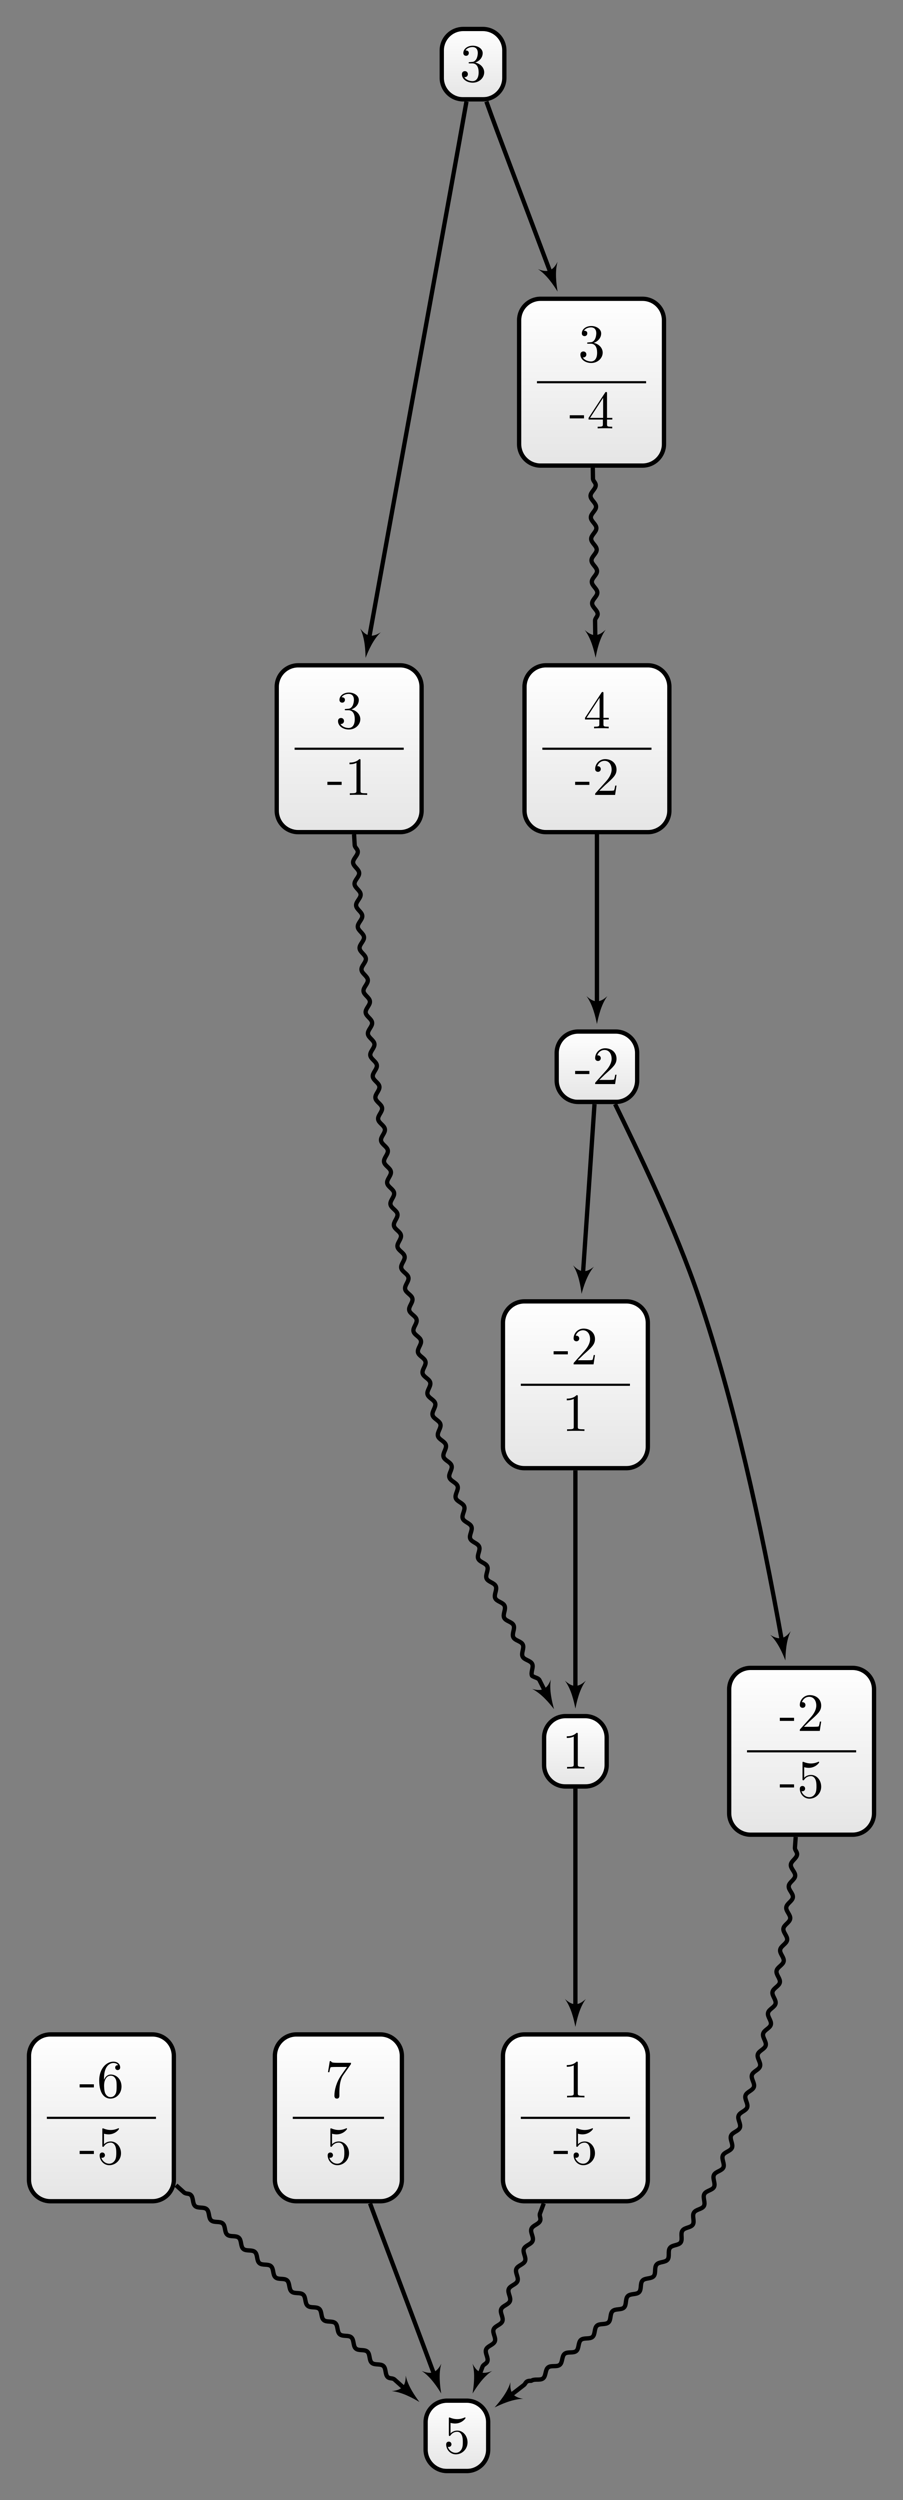 <?xml version="1.0" encoding="UTF-8"?>
<svg xmlns="http://www.w3.org/2000/svg" xmlns:xlink="http://www.w3.org/1999/xlink" width="167.658pt" height="463.821pt" viewBox="0 0 167.658 463.821" version="1.1">
<rect x="0" y="0" width="167.658" height="463.821" fill="#808080" stroke="none"/>
<defs>
<g>
<symbol overflow="visible" id="glyph0-0">
<path style="stroke:none;" d=""/>
</symbol>
<symbol overflow="visible" id="glyph0-1">
<path style="stroke:none;" d="M 2.938 -6.375 C 2.938 -6.625 2.938 -6.641 2.703 -6.641 C 2.078 -6 1.203 -6 0.891 -6 L 0.891 -5.688 C 1.094 -5.688 1.672 -5.688 2.188 -5.953 L 2.188 -0.781 C 2.188 -0.422 2.156 -0.312 1.266 -0.312 L 0.953 -0.312 L 0.953 0 C 1.297 -0.031 2.156 -0.031 2.562 -0.031 C 2.953 -0.031 3.828 -0.031 4.172 0 L 4.172 -0.312 L 3.859 -0.312 C 2.953 -0.312 2.938 -0.422 2.938 -0.781 Z M 2.938 -6.375 "/>
</symbol>
<symbol overflow="visible" id="glyph0-2">
<path style="stroke:none;" d="M 2.75 -1.859 L 2.75 -2.438 L 0.109 -2.438 L 0.109 -1.859 Z M 2.75 -1.859 "/>
</symbol>
<symbol overflow="visible" id="glyph0-3">
<path style="stroke:none;" d="M 4.469 -2 C 4.469 -3.188 3.656 -4.188 2.578 -4.188 C 2.109 -4.188 1.672 -4.031 1.312 -3.672 L 1.312 -5.625 C 1.516 -5.562 1.844 -5.5 2.156 -5.5 C 3.391 -5.5 4.094 -6.406 4.094 -6.531 C 4.094 -6.594 4.062 -6.641 3.984 -6.641 C 3.984 -6.641 3.953 -6.641 3.906 -6.609 C 3.703 -6.516 3.219 -6.312 2.547 -6.312 C 2.156 -6.312 1.688 -6.391 1.219 -6.594 C 1.141 -6.625 1.125 -6.625 1.109 -6.625 C 1 -6.625 1 -6.547 1 -6.391 L 1 -3.438 C 1 -3.266 1 -3.188 1.141 -3.188 C 1.219 -3.188 1.234 -3.203 1.281 -3.266 C 1.391 -3.422 1.75 -3.969 2.562 -3.969 C 3.078 -3.969 3.328 -3.516 3.406 -3.328 C 3.562 -2.953 3.594 -2.578 3.594 -2.078 C 3.594 -1.719 3.594 -1.125 3.344 -0.703 C 3.109 -0.312 2.734 -0.062 2.281 -0.062 C 1.562 -0.062 0.984 -0.594 0.812 -1.172 C 0.844 -1.172 0.875 -1.156 0.984 -1.156 C 1.312 -1.156 1.484 -1.406 1.484 -1.641 C 1.484 -1.891 1.312 -2.141 0.984 -2.141 C 0.844 -2.141 0.5 -2.062 0.5 -1.609 C 0.5 -0.75 1.188 0.219 2.297 0.219 C 3.453 0.219 4.469 -0.734 4.469 -2 Z M 4.469 -2 "/>
</symbol>
<symbol overflow="visible" id="glyph0-4">
<path style="stroke:none;" d="M 1.312 -3.266 L 1.312 -3.516 C 1.312 -6.031 2.547 -6.391 3.062 -6.391 C 3.297 -6.391 3.719 -6.328 3.938 -5.984 C 3.781 -5.984 3.391 -5.984 3.391 -5.547 C 3.391 -5.234 3.625 -5.078 3.844 -5.078 C 4 -5.078 4.312 -5.172 4.312 -5.562 C 4.312 -6.156 3.875 -6.641 3.047 -6.641 C 1.766 -6.641 0.422 -5.359 0.422 -3.156 C 0.422 -0.484 1.578 0.219 2.5 0.219 C 3.609 0.219 4.562 -0.719 4.562 -2.031 C 4.562 -3.297 3.672 -4.25 2.562 -4.25 C 1.891 -4.25 1.516 -3.75 1.312 -3.266 Z M 2.5 -0.062 C 1.875 -0.062 1.578 -0.656 1.516 -0.812 C 1.328 -1.281 1.328 -2.078 1.328 -2.25 C 1.328 -3.031 1.656 -4.031 2.547 -4.031 C 2.719 -4.031 3.172 -4.031 3.484 -3.406 C 3.656 -3.047 3.656 -2.531 3.656 -2.047 C 3.656 -1.562 3.656 -1.062 3.484 -0.703 C 3.188 -0.109 2.734 -0.062 2.5 -0.062 Z M 2.5 -0.062 "/>
</symbol>
<symbol overflow="visible" id="glyph0-5">
<path style="stroke:none;" d="M 4.75 -6.078 C 4.828 -6.188 4.828 -6.203 4.828 -6.422 L 2.406 -6.422 C 1.203 -6.422 1.172 -6.547 1.141 -6.734 L 0.891 -6.734 L 0.562 -4.688 L 0.812 -4.688 C 0.844 -4.844 0.922 -5.469 1.062 -5.594 C 1.125 -5.656 1.906 -5.656 2.031 -5.656 L 4.094 -5.656 C 3.984 -5.5 3.203 -4.406 2.984 -4.078 C 2.078 -2.734 1.75 -1.344 1.75 -0.328 C 1.75 -0.234 1.75 0.219 2.219 0.219 C 2.672 0.219 2.672 -0.234 2.672 -0.328 L 2.672 -0.844 C 2.672 -1.391 2.703 -1.938 2.781 -2.469 C 2.828 -2.703 2.953 -3.562 3.406 -4.172 Z M 4.75 -6.078 "/>
</symbol>
<symbol overflow="visible" id="glyph0-6">
<path style="stroke:none;" d="M 2.891 -3.516 C 3.703 -3.781 4.281 -4.469 4.281 -5.266 C 4.281 -6.078 3.406 -6.641 2.453 -6.641 C 1.453 -6.641 0.688 -6.047 0.688 -5.281 C 0.688 -4.953 0.906 -4.766 1.203 -4.766 C 1.5 -4.766 1.703 -4.984 1.703 -5.281 C 1.703 -5.766 1.234 -5.766 1.094 -5.766 C 1.391 -6.266 2.047 -6.391 2.406 -6.391 C 2.828 -6.391 3.375 -6.172 3.375 -5.281 C 3.375 -5.156 3.344 -4.578 3.094 -4.141 C 2.797 -3.656 2.453 -3.625 2.203 -3.625 C 2.125 -3.609 1.891 -3.594 1.812 -3.594 C 1.734 -3.578 1.672 -3.562 1.672 -3.469 C 1.672 -3.359 1.734 -3.359 1.906 -3.359 L 2.344 -3.359 C 3.156 -3.359 3.531 -2.688 3.531 -1.703 C 3.531 -0.344 2.844 -0.062 2.406 -0.062 C 1.969 -0.062 1.219 -0.234 0.875 -0.812 C 1.219 -0.766 1.531 -0.984 1.531 -1.359 C 1.531 -1.719 1.266 -1.922 0.984 -1.922 C 0.734 -1.922 0.422 -1.781 0.422 -1.344 C 0.422 -0.438 1.344 0.219 2.438 0.219 C 3.656 0.219 4.562 -0.688 4.562 -1.703 C 4.562 -2.516 3.922 -3.297 2.891 -3.516 Z M 2.891 -3.516 "/>
</symbol>
<symbol overflow="visible" id="glyph0-7">
<path style="stroke:none;" d="M 1.266 -0.766 L 2.328 -1.797 C 3.875 -3.172 4.469 -3.703 4.469 -4.703 C 4.469 -5.844 3.578 -6.641 2.359 -6.641 C 1.234 -6.641 0.5 -5.719 0.5 -4.828 C 0.5 -4.281 1 -4.281 1.031 -4.281 C 1.203 -4.281 1.547 -4.391 1.547 -4.812 C 1.547 -5.062 1.359 -5.328 1.016 -5.328 C 0.938 -5.328 0.922 -5.328 0.891 -5.312 C 1.109 -5.969 1.656 -6.328 2.234 -6.328 C 3.141 -6.328 3.562 -5.516 3.562 -4.703 C 3.562 -3.906 3.078 -3.125 2.516 -2.5 L 0.609 -0.375 C 0.5 -0.266 0.5 -0.234 0.5 0 L 4.203 0 L 4.469 -1.734 L 4.234 -1.734 C 4.172 -1.438 4.109 -1 4 -0.844 C 3.938 -0.766 3.281 -0.766 3.062 -0.766 Z M 1.266 -0.766 "/>
</symbol>
<symbol overflow="visible" id="glyph0-8">
<path style="stroke:none;" d="M 2.938 -1.641 L 2.938 -0.781 C 2.938 -0.422 2.906 -0.312 2.172 -0.312 L 1.969 -0.312 L 1.969 0 C 2.375 -0.031 2.891 -0.031 3.312 -0.031 C 3.734 -0.031 4.25 -0.031 4.672 0 L 4.672 -0.312 L 4.453 -0.312 C 3.719 -0.312 3.703 -0.422 3.703 -0.781 L 3.703 -1.641 L 4.688 -1.641 L 4.688 -1.953 L 3.703 -1.953 L 3.703 -6.484 C 3.703 -6.688 3.703 -6.75 3.531 -6.75 C 3.453 -6.75 3.422 -6.75 3.344 -6.625 L 0.281 -1.953 L 0.281 -1.641 Z M 2.984 -1.953 L 0.562 -1.953 L 2.984 -5.672 Z M 2.984 -1.953 "/>
</symbol>
</g>
<clipPath id="clip1">
  <path d="M 93 377 L 121 377 L 121 408 L 93 408 Z M 93 377 "/>
</clipPath>
<clipPath id="clip2">
  <path d="M 116.293 377.434 L 97.367 377.434 C 95.164 377.434 93.383 379.219 93.383 381.418 L 93.383 404.398 C 93.383 406.602 95.164 408.383 97.367 408.383 L 116.293 408.383 C 118.496 408.383 120.281 406.602 120.281 404.398 L 120.281 381.418 C 120.281 379.219 118.496 377.434 116.293 377.434 Z M 116.293 377.434 "/>
</clipPath>
<linearGradient id="linear0" gradientUnits="userSpaceOnUse" x1="0" y1="25.003" x2="0" y2="74.997" gradientTransform="matrix(0.538,0,0,-0.619,79.928,423.863)">
<stop offset="0" style="stop-color:rgb(89.999%,89.999%,89.999%);stop-opacity:1;"/>
<stop offset="0.031" style="stop-color:rgb(90.155%,90.155%,90.155%);stop-opacity:1;"/>
<stop offset="0.062" style="stop-color:rgb(90.468%,90.468%,90.468%);stop-opacity:1;"/>
<stop offset="0.094" style="stop-color:rgb(90.781%,90.781%,90.781%);stop-opacity:1;"/>
<stop offset="0.125" style="stop-color:rgb(91.093%,91.093%,91.093%);stop-opacity:1;"/>
<stop offset="0.156" style="stop-color:rgb(91.405%,91.405%,91.405%);stop-opacity:1;"/>
<stop offset="0.188" style="stop-color:rgb(91.718%,91.718%,91.718%);stop-opacity:1;"/>
<stop offset="0.219" style="stop-color:rgb(92.03%,92.03%,92.03%);stop-opacity:1;"/>
<stop offset="0.25" style="stop-color:rgb(92.343%,92.343%,92.343%);stop-opacity:1;"/>
<stop offset="0.281" style="stop-color:rgb(92.654%,92.654%,92.654%);stop-opacity:1;"/>
<stop offset="0.312" style="stop-color:rgb(92.967%,92.967%,92.967%);stop-opacity:1;"/>
<stop offset="0.344" style="stop-color:rgb(93.28%,93.28%,93.28%);stop-opacity:1;"/>
<stop offset="0.375" style="stop-color:rgb(93.593%,93.593%,93.593%);stop-opacity:1;"/>
<stop offset="0.406" style="stop-color:rgb(93.906%,93.906%,93.906%);stop-opacity:1;"/>
<stop offset="0.438" style="stop-color:rgb(94.217%,94.217%,94.217%);stop-opacity:1;"/>
<stop offset="0.469" style="stop-color:rgb(94.53%,94.53%,94.53%);stop-opacity:1;"/>
<stop offset="0.5" style="stop-color:rgb(94.843%,94.843%,94.843%);stop-opacity:1;"/>
<stop offset="0.531" style="stop-color:rgb(95.155%,95.155%,95.155%);stop-opacity:1;"/>
<stop offset="0.562" style="stop-color:rgb(95.467%,95.467%,95.467%);stop-opacity:1;"/>
<stop offset="0.594" style="stop-color:rgb(95.779%,95.779%,95.779%);stop-opacity:1;"/>
<stop offset="0.625" style="stop-color:rgb(96.092%,96.092%,96.092%);stop-opacity:1;"/>
<stop offset="0.656" style="stop-color:rgb(96.405%,96.405%,96.405%);stop-opacity:1;"/>
<stop offset="0.688" style="stop-color:rgb(96.716%,96.716%,96.716%);stop-opacity:1;"/>
<stop offset="0.719" style="stop-color:rgb(97.029%,97.029%,97.029%);stop-opacity:1;"/>
<stop offset="0.75" style="stop-color:rgb(97.342%,97.342%,97.342%);stop-opacity:1;"/>
<stop offset="0.781" style="stop-color:rgb(97.655%,97.655%,97.655%);stop-opacity:1;"/>
<stop offset="0.812" style="stop-color:rgb(97.968%,97.968%,97.968%);stop-opacity:1;"/>
<stop offset="0.844" style="stop-color:rgb(98.279%,98.279%,98.279%);stop-opacity:1;"/>
<stop offset="0.875" style="stop-color:rgb(98.592%,98.592%,98.592%);stop-opacity:1;"/>
<stop offset="0.906" style="stop-color:rgb(98.904%,98.904%,98.904%);stop-opacity:1;"/>
<stop offset="0.938" style="stop-color:rgb(99.217%,99.217%,99.217%);stop-opacity:1;"/>
<stop offset="0.969" style="stop-color:rgb(99.529%,99.529%,99.529%);stop-opacity:1;"/>
<stop offset="1" style="stop-color:rgb(99.841%,99.841%,99.841%);stop-opacity:1;"/>
</linearGradient>
<clipPath id="clip3">
  <path d="M 79 445 L 91 445 L 91 458 L 79 458 Z M 79 445 "/>
</clipPath>
<clipPath id="clip4">
  <path d="M 86.656 445.379 L 83.004 445.379 C 80.805 445.379 79.02 447.164 79.02 449.363 L 79.02 454.457 C 79.02 456.656 80.805 458.441 83.004 458.441 L 86.656 458.441 C 88.855 458.441 90.641 456.656 90.641 454.457 L 90.641 449.363 C 90.641 447.164 88.855 445.379 86.656 445.379 Z M 86.656 445.379 "/>
</clipPath>
<linearGradient id="linear1" gradientUnits="userSpaceOnUse" x1="0" y1="25.003" x2="0" y2="74.997" gradientTransform="matrix(0.232,0,0,-0.261,73.207,464.973)">
<stop offset="0" style="stop-color:rgb(89.999%,89.999%,89.999%);stop-opacity:1;"/>
<stop offset="0.031" style="stop-color:rgb(90.155%,90.155%,90.155%);stop-opacity:1;"/>
<stop offset="0.062" style="stop-color:rgb(90.468%,90.468%,90.468%);stop-opacity:1;"/>
<stop offset="0.094" style="stop-color:rgb(90.781%,90.781%,90.781%);stop-opacity:1;"/>
<stop offset="0.125" style="stop-color:rgb(91.093%,91.093%,91.093%);stop-opacity:1;"/>
<stop offset="0.156" style="stop-color:rgb(91.405%,91.405%,91.405%);stop-opacity:1;"/>
<stop offset="0.188" style="stop-color:rgb(91.718%,91.718%,91.718%);stop-opacity:1;"/>
<stop offset="0.219" style="stop-color:rgb(92.03%,92.03%,92.03%);stop-opacity:1;"/>
<stop offset="0.25" style="stop-color:rgb(92.343%,92.343%,92.343%);stop-opacity:1;"/>
<stop offset="0.281" style="stop-color:rgb(92.654%,92.654%,92.654%);stop-opacity:1;"/>
<stop offset="0.312" style="stop-color:rgb(92.967%,92.967%,92.967%);stop-opacity:1;"/>
<stop offset="0.344" style="stop-color:rgb(93.28%,93.28%,93.28%);stop-opacity:1;"/>
<stop offset="0.375" style="stop-color:rgb(93.593%,93.593%,93.593%);stop-opacity:1;"/>
<stop offset="0.406" style="stop-color:rgb(93.906%,93.906%,93.906%);stop-opacity:1;"/>
<stop offset="0.438" style="stop-color:rgb(94.217%,94.217%,94.217%);stop-opacity:1;"/>
<stop offset="0.469" style="stop-color:rgb(94.53%,94.53%,94.53%);stop-opacity:1;"/>
<stop offset="0.5" style="stop-color:rgb(94.843%,94.843%,94.843%);stop-opacity:1;"/>
<stop offset="0.531" style="stop-color:rgb(95.155%,95.155%,95.155%);stop-opacity:1;"/>
<stop offset="0.562" style="stop-color:rgb(95.467%,95.467%,95.467%);stop-opacity:1;"/>
<stop offset="0.594" style="stop-color:rgb(95.779%,95.779%,95.779%);stop-opacity:1;"/>
<stop offset="0.625" style="stop-color:rgb(96.092%,96.092%,96.092%);stop-opacity:1;"/>
<stop offset="0.656" style="stop-color:rgb(96.405%,96.405%,96.405%);stop-opacity:1;"/>
<stop offset="0.688" style="stop-color:rgb(96.718%,96.718%,96.718%);stop-opacity:1;"/>
<stop offset="0.719" style="stop-color:rgb(97.029%,97.029%,97.029%);stop-opacity:1;"/>
<stop offset="0.75" style="stop-color:rgb(97.342%,97.342%,97.342%);stop-opacity:1;"/>
<stop offset="0.781" style="stop-color:rgb(97.655%,97.655%,97.655%);stop-opacity:1;"/>
<stop offset="0.812" style="stop-color:rgb(97.968%,97.968%,97.968%);stop-opacity:1;"/>
<stop offset="0.844" style="stop-color:rgb(98.279%,98.279%,98.279%);stop-opacity:1;"/>
<stop offset="0.875" style="stop-color:rgb(98.592%,98.592%,98.592%);stop-opacity:1;"/>
<stop offset="0.906" style="stop-color:rgb(98.904%,98.904%,98.904%);stop-opacity:1;"/>
<stop offset="0.938" style="stop-color:rgb(99.217%,99.217%,99.217%);stop-opacity:1;"/>
<stop offset="0.969" style="stop-color:rgb(99.529%,99.529%,99.529%);stop-opacity:1;"/>
<stop offset="1" style="stop-color:rgb(99.841%,99.841%,99.841%);stop-opacity:1;"/>
</linearGradient>
<clipPath id="clip5">
  <path d="M 5 377 L 33 377 L 33 408 L 5 408 Z M 5 377 "/>
</clipPath>
<clipPath id="clip6">
  <path d="M 28.293 377.434 L 9.363 377.434 C 7.164 377.434 5.379 379.219 5.379 381.418 L 5.379 404.398 C 5.379 406.602 7.164 408.383 9.363 408.383 L 28.293 408.383 C 30.496 408.383 32.277 406.602 32.277 404.398 L 32.277 381.418 C 32.277 379.219 30.496 377.434 28.293 377.434 Z M 28.293 377.434 "/>
</clipPath>
<linearGradient id="linear2" gradientUnits="userSpaceOnUse" x1="0" y1="25.003" x2="0" y2="74.997" gradientTransform="matrix(0.538,0,0,-0.619,-8.073,423.863)">
<stop offset="0" style="stop-color:rgb(89.999%,89.999%,89.999%);stop-opacity:1;"/>
<stop offset="0.031" style="stop-color:rgb(90.155%,90.155%,90.155%);stop-opacity:1;"/>
<stop offset="0.062" style="stop-color:rgb(90.468%,90.468%,90.468%);stop-opacity:1;"/>
<stop offset="0.094" style="stop-color:rgb(90.781%,90.781%,90.781%);stop-opacity:1;"/>
<stop offset="0.125" style="stop-color:rgb(91.093%,91.093%,91.093%);stop-opacity:1;"/>
<stop offset="0.156" style="stop-color:rgb(91.405%,91.405%,91.405%);stop-opacity:1;"/>
<stop offset="0.188" style="stop-color:rgb(91.718%,91.718%,91.718%);stop-opacity:1;"/>
<stop offset="0.219" style="stop-color:rgb(92.03%,92.03%,92.03%);stop-opacity:1;"/>
<stop offset="0.25" style="stop-color:rgb(92.343%,92.343%,92.343%);stop-opacity:1;"/>
<stop offset="0.281" style="stop-color:rgb(92.654%,92.654%,92.654%);stop-opacity:1;"/>
<stop offset="0.312" style="stop-color:rgb(92.967%,92.967%,92.967%);stop-opacity:1;"/>
<stop offset="0.344" style="stop-color:rgb(93.28%,93.28%,93.28%);stop-opacity:1;"/>
<stop offset="0.375" style="stop-color:rgb(93.593%,93.593%,93.593%);stop-opacity:1;"/>
<stop offset="0.406" style="stop-color:rgb(93.906%,93.906%,93.906%);stop-opacity:1;"/>
<stop offset="0.438" style="stop-color:rgb(94.217%,94.217%,94.217%);stop-opacity:1;"/>
<stop offset="0.469" style="stop-color:rgb(94.53%,94.53%,94.53%);stop-opacity:1;"/>
<stop offset="0.5" style="stop-color:rgb(94.843%,94.843%,94.843%);stop-opacity:1;"/>
<stop offset="0.531" style="stop-color:rgb(95.155%,95.155%,95.155%);stop-opacity:1;"/>
<stop offset="0.562" style="stop-color:rgb(95.467%,95.467%,95.467%);stop-opacity:1;"/>
<stop offset="0.594" style="stop-color:rgb(95.779%,95.779%,95.779%);stop-opacity:1;"/>
<stop offset="0.625" style="stop-color:rgb(96.092%,96.092%,96.092%);stop-opacity:1;"/>
<stop offset="0.656" style="stop-color:rgb(96.405%,96.405%,96.405%);stop-opacity:1;"/>
<stop offset="0.688" style="stop-color:rgb(96.716%,96.716%,96.716%);stop-opacity:1;"/>
<stop offset="0.719" style="stop-color:rgb(97.029%,97.029%,97.029%);stop-opacity:1;"/>
<stop offset="0.75" style="stop-color:rgb(97.342%,97.342%,97.342%);stop-opacity:1;"/>
<stop offset="0.781" style="stop-color:rgb(97.655%,97.655%,97.655%);stop-opacity:1;"/>
<stop offset="0.812" style="stop-color:rgb(97.968%,97.968%,97.968%);stop-opacity:1;"/>
<stop offset="0.844" style="stop-color:rgb(98.279%,98.279%,98.279%);stop-opacity:1;"/>
<stop offset="0.875" style="stop-color:rgb(98.592%,98.592%,98.592%);stop-opacity:1;"/>
<stop offset="0.906" style="stop-color:rgb(98.904%,98.904%,98.904%);stop-opacity:1;"/>
<stop offset="0.938" style="stop-color:rgb(99.217%,99.217%,99.217%);stop-opacity:1;"/>
<stop offset="0.969" style="stop-color:rgb(99.529%,99.529%,99.529%);stop-opacity:1;"/>
<stop offset="1" style="stop-color:rgb(99.841%,99.841%,99.841%);stop-opacity:1;"/>
</linearGradient>
<clipPath id="clip7">
  <path d="M 51 377 L 75 377 L 75 408 L 51 408 Z M 51 377 "/>
</clipPath>
<clipPath id="clip8">
  <path d="M 70.633 377.434 L 55.027 377.434 C 52.824 377.434 51.039 379.219 51.039 381.418 L 51.039 404.398 C 51.039 406.602 52.824 408.383 55.027 408.383 L 70.633 408.383 C 72.836 408.383 74.617 406.602 74.617 404.398 L 74.617 381.418 C 74.617 379.219 72.836 377.434 70.633 377.434 Z M 70.633 377.434 "/>
</clipPath>
<linearGradient id="linear3" gradientUnits="userSpaceOnUse" x1="0" y1="25.003" x2="0" y2="74.997" gradientTransform="matrix(0.472,0,0,-0.619,39.25,423.863)">
<stop offset="0" style="stop-color:rgb(89.999%,89.999%,89.999%);stop-opacity:1;"/>
<stop offset="0.031" style="stop-color:rgb(90.155%,90.155%,90.155%);stop-opacity:1;"/>
<stop offset="0.062" style="stop-color:rgb(90.468%,90.468%,90.468%);stop-opacity:1;"/>
<stop offset="0.094" style="stop-color:rgb(90.781%,90.781%,90.781%);stop-opacity:1;"/>
<stop offset="0.125" style="stop-color:rgb(91.093%,91.093%,91.093%);stop-opacity:1;"/>
<stop offset="0.156" style="stop-color:rgb(91.405%,91.405%,91.405%);stop-opacity:1;"/>
<stop offset="0.188" style="stop-color:rgb(91.718%,91.718%,91.718%);stop-opacity:1;"/>
<stop offset="0.219" style="stop-color:rgb(92.03%,92.03%,92.03%);stop-opacity:1;"/>
<stop offset="0.25" style="stop-color:rgb(92.343%,92.343%,92.343%);stop-opacity:1;"/>
<stop offset="0.281" style="stop-color:rgb(92.654%,92.654%,92.654%);stop-opacity:1;"/>
<stop offset="0.312" style="stop-color:rgb(92.967%,92.967%,92.967%);stop-opacity:1;"/>
<stop offset="0.344" style="stop-color:rgb(93.28%,93.28%,93.28%);stop-opacity:1;"/>
<stop offset="0.375" style="stop-color:rgb(93.593%,93.593%,93.593%);stop-opacity:1;"/>
<stop offset="0.406" style="stop-color:rgb(93.906%,93.906%,93.906%);stop-opacity:1;"/>
<stop offset="0.438" style="stop-color:rgb(94.217%,94.217%,94.217%);stop-opacity:1;"/>
<stop offset="0.469" style="stop-color:rgb(94.53%,94.53%,94.53%);stop-opacity:1;"/>
<stop offset="0.5" style="stop-color:rgb(94.843%,94.843%,94.843%);stop-opacity:1;"/>
<stop offset="0.531" style="stop-color:rgb(95.155%,95.155%,95.155%);stop-opacity:1;"/>
<stop offset="0.562" style="stop-color:rgb(95.467%,95.467%,95.467%);stop-opacity:1;"/>
<stop offset="0.594" style="stop-color:rgb(95.779%,95.779%,95.779%);stop-opacity:1;"/>
<stop offset="0.625" style="stop-color:rgb(96.092%,96.092%,96.092%);stop-opacity:1;"/>
<stop offset="0.656" style="stop-color:rgb(96.405%,96.405%,96.405%);stop-opacity:1;"/>
<stop offset="0.688" style="stop-color:rgb(96.716%,96.716%,96.716%);stop-opacity:1;"/>
<stop offset="0.719" style="stop-color:rgb(97.029%,97.029%,97.029%);stop-opacity:1;"/>
<stop offset="0.75" style="stop-color:rgb(97.342%,97.342%,97.342%);stop-opacity:1;"/>
<stop offset="0.781" style="stop-color:rgb(97.655%,97.655%,97.655%);stop-opacity:1;"/>
<stop offset="0.812" style="stop-color:rgb(97.968%,97.968%,97.968%);stop-opacity:1;"/>
<stop offset="0.844" style="stop-color:rgb(98.279%,98.279%,98.279%);stop-opacity:1;"/>
<stop offset="0.875" style="stop-color:rgb(98.592%,98.592%,98.592%);stop-opacity:1;"/>
<stop offset="0.906" style="stop-color:rgb(98.904%,98.904%,98.904%);stop-opacity:1;"/>
<stop offset="0.938" style="stop-color:rgb(99.217%,99.217%,99.217%);stop-opacity:1;"/>
<stop offset="0.969" style="stop-color:rgb(99.529%,99.529%,99.529%);stop-opacity:1;"/>
<stop offset="1" style="stop-color:rgb(99.841%,99.841%,99.841%);stop-opacity:1;"/>
</linearGradient>
<clipPath id="clip9">
  <path d="M 51 123 L 79 123 L 79 154 L 51 154 Z M 51 123 "/>
</clipPath>
<clipPath id="clip10">
  <path d="M 74.293 123.43 L 55.367 123.43 C 53.164 123.43 51.379 125.215 51.379 127.414 L 51.379 150.395 C 51.379 152.598 53.164 154.383 55.367 154.383 L 74.293 154.383 C 76.496 154.383 78.277 152.598 78.277 150.395 L 78.277 127.414 C 78.277 125.215 76.496 123.43 74.293 123.43 Z M 74.293 123.43 "/>
</clipPath>
<linearGradient id="linear4" gradientUnits="userSpaceOnUse" x1="0" y1="25.003" x2="0" y2="74.997" gradientTransform="matrix(0.538,0,0,-0.619,37.928,169.86)">
<stop offset="0" style="stop-color:rgb(89.999%,89.999%,89.999%);stop-opacity:1;"/>
<stop offset="0.031" style="stop-color:rgb(90.155%,90.155%,90.155%);stop-opacity:1;"/>
<stop offset="0.062" style="stop-color:rgb(90.468%,90.468%,90.468%);stop-opacity:1;"/>
<stop offset="0.094" style="stop-color:rgb(90.781%,90.781%,90.781%);stop-opacity:1;"/>
<stop offset="0.125" style="stop-color:rgb(91.093%,91.093%,91.093%);stop-opacity:1;"/>
<stop offset="0.156" style="stop-color:rgb(91.405%,91.405%,91.405%);stop-opacity:1;"/>
<stop offset="0.188" style="stop-color:rgb(91.718%,91.718%,91.718%);stop-opacity:1;"/>
<stop offset="0.219" style="stop-color:rgb(92.03%,92.03%,92.03%);stop-opacity:1;"/>
<stop offset="0.25" style="stop-color:rgb(92.343%,92.343%,92.343%);stop-opacity:1;"/>
<stop offset="0.281" style="stop-color:rgb(92.654%,92.654%,92.654%);stop-opacity:1;"/>
<stop offset="0.312" style="stop-color:rgb(92.967%,92.967%,92.967%);stop-opacity:1;"/>
<stop offset="0.344" style="stop-color:rgb(93.28%,93.28%,93.28%);stop-opacity:1;"/>
<stop offset="0.375" style="stop-color:rgb(93.593%,93.593%,93.593%);stop-opacity:1;"/>
<stop offset="0.406" style="stop-color:rgb(93.906%,93.906%,93.906%);stop-opacity:1;"/>
<stop offset="0.438" style="stop-color:rgb(94.217%,94.217%,94.217%);stop-opacity:1;"/>
<stop offset="0.469" style="stop-color:rgb(94.53%,94.53%,94.53%);stop-opacity:1;"/>
<stop offset="0.5" style="stop-color:rgb(94.843%,94.843%,94.843%);stop-opacity:1;"/>
<stop offset="0.531" style="stop-color:rgb(95.155%,95.155%,95.155%);stop-opacity:1;"/>
<stop offset="0.562" style="stop-color:rgb(95.467%,95.467%,95.467%);stop-opacity:1;"/>
<stop offset="0.594" style="stop-color:rgb(95.779%,95.779%,95.779%);stop-opacity:1;"/>
<stop offset="0.625" style="stop-color:rgb(96.092%,96.092%,96.092%);stop-opacity:1;"/>
<stop offset="0.656" style="stop-color:rgb(96.405%,96.405%,96.405%);stop-opacity:1;"/>
<stop offset="0.688" style="stop-color:rgb(96.716%,96.716%,96.716%);stop-opacity:1;"/>
<stop offset="0.719" style="stop-color:rgb(97.029%,97.029%,97.029%);stop-opacity:1;"/>
<stop offset="0.75" style="stop-color:rgb(97.342%,97.342%,97.342%);stop-opacity:1;"/>
<stop offset="0.781" style="stop-color:rgb(97.655%,97.655%,97.655%);stop-opacity:1;"/>
<stop offset="0.812" style="stop-color:rgb(97.968%,97.968%,97.968%);stop-opacity:1;"/>
<stop offset="0.844" style="stop-color:rgb(98.279%,98.279%,98.279%);stop-opacity:1;"/>
<stop offset="0.875" style="stop-color:rgb(98.592%,98.592%,98.592%);stop-opacity:1;"/>
<stop offset="0.906" style="stop-color:rgb(98.904%,98.904%,98.904%);stop-opacity:1;"/>
<stop offset="0.938" style="stop-color:rgb(99.217%,99.217%,99.217%);stop-opacity:1;"/>
<stop offset="0.969" style="stop-color:rgb(99.529%,99.529%,99.529%);stop-opacity:1;"/>
<stop offset="1" style="stop-color:rgb(99.841%,99.841%,99.841%);stop-opacity:1;"/>
</linearGradient>
<clipPath id="clip11">
  <path d="M 101 318 L 113 318 L 113 331 L 101 331 Z M 101 318 "/>
</clipPath>
<clipPath id="clip12">
  <path d="M 108.656 318.379 L 105.004 318.379 C 102.805 318.379 101.02 320.16 101.02 322.363 L 101.02 327.453 C 101.02 329.656 102.805 331.438 105.004 331.438 L 108.656 331.438 C 110.855 331.438 112.641 329.656 112.641 327.453 L 112.641 322.363 C 112.641 320.16 110.855 318.379 108.656 318.379 Z M 108.656 318.379 "/>
</clipPath>
<linearGradient id="linear5" gradientUnits="userSpaceOnUse" x1="0" y1="25.003" x2="0" y2="74.997" gradientTransform="matrix(0.232,0,0,-0.261,95.207,337.971)">
<stop offset="0" style="stop-color:rgb(89.999%,89.999%,89.999%);stop-opacity:1;"/>
<stop offset="0.031" style="stop-color:rgb(90.155%,90.155%,90.155%);stop-opacity:1;"/>
<stop offset="0.062" style="stop-color:rgb(90.468%,90.468%,90.468%);stop-opacity:1;"/>
<stop offset="0.094" style="stop-color:rgb(90.781%,90.781%,90.781%);stop-opacity:1;"/>
<stop offset="0.125" style="stop-color:rgb(91.093%,91.093%,91.093%);stop-opacity:1;"/>
<stop offset="0.156" style="stop-color:rgb(91.405%,91.405%,91.405%);stop-opacity:1;"/>
<stop offset="0.188" style="stop-color:rgb(91.718%,91.718%,91.718%);stop-opacity:1;"/>
<stop offset="0.219" style="stop-color:rgb(92.03%,92.03%,92.03%);stop-opacity:1;"/>
<stop offset="0.25" style="stop-color:rgb(92.343%,92.343%,92.343%);stop-opacity:1;"/>
<stop offset="0.281" style="stop-color:rgb(92.654%,92.654%,92.654%);stop-opacity:1;"/>
<stop offset="0.312" style="stop-color:rgb(92.967%,92.967%,92.967%);stop-opacity:1;"/>
<stop offset="0.344" style="stop-color:rgb(93.28%,93.28%,93.28%);stop-opacity:1;"/>
<stop offset="0.375" style="stop-color:rgb(93.593%,93.593%,93.593%);stop-opacity:1;"/>
<stop offset="0.406" style="stop-color:rgb(93.906%,93.906%,93.906%);stop-opacity:1;"/>
<stop offset="0.438" style="stop-color:rgb(94.217%,94.217%,94.217%);stop-opacity:1;"/>
<stop offset="0.469" style="stop-color:rgb(94.53%,94.53%,94.53%);stop-opacity:1;"/>
<stop offset="0.5" style="stop-color:rgb(94.843%,94.843%,94.843%);stop-opacity:1;"/>
<stop offset="0.531" style="stop-color:rgb(95.155%,95.155%,95.155%);stop-opacity:1;"/>
<stop offset="0.562" style="stop-color:rgb(95.467%,95.467%,95.467%);stop-opacity:1;"/>
<stop offset="0.594" style="stop-color:rgb(95.779%,95.779%,95.779%);stop-opacity:1;"/>
<stop offset="0.625" style="stop-color:rgb(96.092%,96.092%,96.092%);stop-opacity:1;"/>
<stop offset="0.656" style="stop-color:rgb(96.405%,96.405%,96.405%);stop-opacity:1;"/>
<stop offset="0.688" style="stop-color:rgb(96.716%,96.716%,96.716%);stop-opacity:1;"/>
<stop offset="0.719" style="stop-color:rgb(97.029%,97.029%,97.029%);stop-opacity:1;"/>
<stop offset="0.75" style="stop-color:rgb(97.342%,97.342%,97.342%);stop-opacity:1;"/>
<stop offset="0.781" style="stop-color:rgb(97.655%,97.655%,97.655%);stop-opacity:1;"/>
<stop offset="0.812" style="stop-color:rgb(97.968%,97.968%,97.968%);stop-opacity:1;"/>
<stop offset="0.844" style="stop-color:rgb(98.279%,98.279%,98.279%);stop-opacity:1;"/>
<stop offset="0.875" style="stop-color:rgb(98.592%,98.592%,98.592%);stop-opacity:1;"/>
<stop offset="0.906" style="stop-color:rgb(98.904%,98.904%,98.904%);stop-opacity:1;"/>
<stop offset="0.938" style="stop-color:rgb(99.217%,99.217%,99.217%);stop-opacity:1;"/>
<stop offset="0.969" style="stop-color:rgb(99.529%,99.529%,99.529%);stop-opacity:1;"/>
<stop offset="1" style="stop-color:rgb(99.841%,99.841%,99.841%);stop-opacity:1;"/>
</linearGradient>
<clipPath id="clip13">
  <path d="M 135 309 L 163 309 L 163 340 L 135 340 Z M 135 309 "/>
</clipPath>
<clipPath id="clip14">
  <path d="M 158.297 309.434 L 139.367 309.434 C 137.164 309.434 135.383 311.219 135.383 313.418 L 135.383 336.398 C 135.383 338.598 137.164 340.383 139.367 340.383 L 158.297 340.383 C 160.496 340.383 162.281 338.598 162.281 336.398 L 162.281 313.418 C 162.281 311.219 160.496 309.434 158.297 309.434 Z M 158.297 309.434 "/>
</clipPath>
<linearGradient id="linear6" gradientUnits="userSpaceOnUse" x1="0" y1="25.003" x2="0" y2="74.997" gradientTransform="matrix(0.538,0,0,-0.619,121.929,355.862)">
<stop offset="0" style="stop-color:rgb(89.999%,89.999%,89.999%);stop-opacity:1;"/>
<stop offset="0.031" style="stop-color:rgb(90.155%,90.155%,90.155%);stop-opacity:1;"/>
<stop offset="0.062" style="stop-color:rgb(90.468%,90.468%,90.468%);stop-opacity:1;"/>
<stop offset="0.094" style="stop-color:rgb(90.781%,90.781%,90.781%);stop-opacity:1;"/>
<stop offset="0.125" style="stop-color:rgb(91.093%,91.093%,91.093%);stop-opacity:1;"/>
<stop offset="0.156" style="stop-color:rgb(91.405%,91.405%,91.405%);stop-opacity:1;"/>
<stop offset="0.188" style="stop-color:rgb(91.718%,91.718%,91.718%);stop-opacity:1;"/>
<stop offset="0.219" style="stop-color:rgb(92.03%,92.03%,92.03%);stop-opacity:1;"/>
<stop offset="0.25" style="stop-color:rgb(92.343%,92.343%,92.343%);stop-opacity:1;"/>
<stop offset="0.281" style="stop-color:rgb(92.654%,92.654%,92.654%);stop-opacity:1;"/>
<stop offset="0.312" style="stop-color:rgb(92.967%,92.967%,92.967%);stop-opacity:1;"/>
<stop offset="0.344" style="stop-color:rgb(93.28%,93.28%,93.28%);stop-opacity:1;"/>
<stop offset="0.375" style="stop-color:rgb(93.593%,93.593%,93.593%);stop-opacity:1;"/>
<stop offset="0.406" style="stop-color:rgb(93.906%,93.906%,93.906%);stop-opacity:1;"/>
<stop offset="0.438" style="stop-color:rgb(94.217%,94.217%,94.217%);stop-opacity:1;"/>
<stop offset="0.469" style="stop-color:rgb(94.53%,94.53%,94.53%);stop-opacity:1;"/>
<stop offset="0.5" style="stop-color:rgb(94.843%,94.843%,94.843%);stop-opacity:1;"/>
<stop offset="0.531" style="stop-color:rgb(95.155%,95.155%,95.155%);stop-opacity:1;"/>
<stop offset="0.562" style="stop-color:rgb(95.467%,95.467%,95.467%);stop-opacity:1;"/>
<stop offset="0.594" style="stop-color:rgb(95.779%,95.779%,95.779%);stop-opacity:1;"/>
<stop offset="0.625" style="stop-color:rgb(96.092%,96.092%,96.092%);stop-opacity:1;"/>
<stop offset="0.656" style="stop-color:rgb(96.405%,96.405%,96.405%);stop-opacity:1;"/>
<stop offset="0.688" style="stop-color:rgb(96.716%,96.716%,96.716%);stop-opacity:1;"/>
<stop offset="0.719" style="stop-color:rgb(97.029%,97.029%,97.029%);stop-opacity:1;"/>
<stop offset="0.75" style="stop-color:rgb(97.342%,97.342%,97.342%);stop-opacity:1;"/>
<stop offset="0.781" style="stop-color:rgb(97.655%,97.655%,97.655%);stop-opacity:1;"/>
<stop offset="0.812" style="stop-color:rgb(97.968%,97.968%,97.968%);stop-opacity:1;"/>
<stop offset="0.844" style="stop-color:rgb(98.279%,98.279%,98.279%);stop-opacity:1;"/>
<stop offset="0.875" style="stop-color:rgb(98.592%,98.592%,98.592%);stop-opacity:1;"/>
<stop offset="0.906" style="stop-color:rgb(98.904%,98.904%,98.904%);stop-opacity:1;"/>
<stop offset="0.938" style="stop-color:rgb(99.217%,99.217%,99.217%);stop-opacity:1;"/>
<stop offset="0.969" style="stop-color:rgb(99.529%,99.529%,99.529%);stop-opacity:1;"/>
<stop offset="1" style="stop-color:rgb(99.841%,99.841%,99.841%);stop-opacity:1;"/>
</linearGradient>
<clipPath id="clip15">
  <path d="M 97 123 L 125 123 L 125 154 L 97 154 Z M 97 123 "/>
</clipPath>
<clipPath id="clip16">
  <path d="M 120.293 123.43 L 101.367 123.43 C 99.164 123.43 97.383 125.215 97.383 127.414 L 97.383 150.395 C 97.383 152.598 99.164 154.383 101.367 154.383 L 120.293 154.383 C 122.496 154.383 124.281 152.598 124.281 150.395 L 124.281 127.414 C 124.281 125.215 122.496 123.43 120.293 123.43 Z M 120.293 123.43 "/>
</clipPath>
<linearGradient id="linear7" gradientUnits="userSpaceOnUse" x1="0" y1="25.003" x2="0" y2="74.997" gradientTransform="matrix(0.538,0,0,-0.619,83.928,169.86)">
<stop offset="0" style="stop-color:rgb(89.999%,89.999%,89.999%);stop-opacity:1;"/>
<stop offset="0.031" style="stop-color:rgb(90.155%,90.155%,90.155%);stop-opacity:1;"/>
<stop offset="0.062" style="stop-color:rgb(90.468%,90.468%,90.468%);stop-opacity:1;"/>
<stop offset="0.094" style="stop-color:rgb(90.781%,90.781%,90.781%);stop-opacity:1;"/>
<stop offset="0.125" style="stop-color:rgb(91.093%,91.093%,91.093%);stop-opacity:1;"/>
<stop offset="0.156" style="stop-color:rgb(91.405%,91.405%,91.405%);stop-opacity:1;"/>
<stop offset="0.188" style="stop-color:rgb(91.718%,91.718%,91.718%);stop-opacity:1;"/>
<stop offset="0.219" style="stop-color:rgb(92.03%,92.03%,92.03%);stop-opacity:1;"/>
<stop offset="0.25" style="stop-color:rgb(92.343%,92.343%,92.343%);stop-opacity:1;"/>
<stop offset="0.281" style="stop-color:rgb(92.654%,92.654%,92.654%);stop-opacity:1;"/>
<stop offset="0.312" style="stop-color:rgb(92.967%,92.967%,92.967%);stop-opacity:1;"/>
<stop offset="0.344" style="stop-color:rgb(93.28%,93.28%,93.28%);stop-opacity:1;"/>
<stop offset="0.375" style="stop-color:rgb(93.593%,93.593%,93.593%);stop-opacity:1;"/>
<stop offset="0.406" style="stop-color:rgb(93.906%,93.906%,93.906%);stop-opacity:1;"/>
<stop offset="0.438" style="stop-color:rgb(94.217%,94.217%,94.217%);stop-opacity:1;"/>
<stop offset="0.469" style="stop-color:rgb(94.53%,94.53%,94.53%);stop-opacity:1;"/>
<stop offset="0.5" style="stop-color:rgb(94.843%,94.843%,94.843%);stop-opacity:1;"/>
<stop offset="0.531" style="stop-color:rgb(95.155%,95.155%,95.155%);stop-opacity:1;"/>
<stop offset="0.562" style="stop-color:rgb(95.467%,95.467%,95.467%);stop-opacity:1;"/>
<stop offset="0.594" style="stop-color:rgb(95.779%,95.779%,95.779%);stop-opacity:1;"/>
<stop offset="0.625" style="stop-color:rgb(96.092%,96.092%,96.092%);stop-opacity:1;"/>
<stop offset="0.656" style="stop-color:rgb(96.405%,96.405%,96.405%);stop-opacity:1;"/>
<stop offset="0.688" style="stop-color:rgb(96.716%,96.716%,96.716%);stop-opacity:1;"/>
<stop offset="0.719" style="stop-color:rgb(97.029%,97.029%,97.029%);stop-opacity:1;"/>
<stop offset="0.75" style="stop-color:rgb(97.342%,97.342%,97.342%);stop-opacity:1;"/>
<stop offset="0.781" style="stop-color:rgb(97.655%,97.655%,97.655%);stop-opacity:1;"/>
<stop offset="0.812" style="stop-color:rgb(97.968%,97.968%,97.968%);stop-opacity:1;"/>
<stop offset="0.844" style="stop-color:rgb(98.279%,98.279%,98.279%);stop-opacity:1;"/>
<stop offset="0.875" style="stop-color:rgb(98.592%,98.592%,98.592%);stop-opacity:1;"/>
<stop offset="0.906" style="stop-color:rgb(98.904%,98.904%,98.904%);stop-opacity:1;"/>
<stop offset="0.938" style="stop-color:rgb(99.217%,99.217%,99.217%);stop-opacity:1;"/>
<stop offset="0.969" style="stop-color:rgb(99.529%,99.529%,99.529%);stop-opacity:1;"/>
<stop offset="1" style="stop-color:rgb(99.841%,99.841%,99.841%);stop-opacity:1;"/>
</linearGradient>
<clipPath id="clip17">
  <path d="M 103 191 L 119 191 L 119 204 L 103 204 Z M 103 191 "/>
</clipPath>
<clipPath id="clip18">
  <path d="M 114.316 191.375 L 107.344 191.375 C 105.145 191.375 103.359 193.16 103.359 195.359 L 103.359 200.453 C 103.359 202.652 105.145 204.438 107.344 204.438 L 114.316 204.438 C 116.52 204.438 118.301 202.652 118.301 200.453 L 118.301 195.359 C 118.301 193.16 116.52 191.375 114.316 191.375 Z M 114.316 191.375 "/>
</clipPath>
<linearGradient id="linear8" gradientUnits="userSpaceOnUse" x1="0" y1="25.003" x2="0" y2="74.997" gradientTransform="matrix(0.299,0,0,-0.261,95.885,210.97)">
<stop offset="0" style="stop-color:rgb(89.999%,89.999%,89.999%);stop-opacity:1;"/>
<stop offset="0.031" style="stop-color:rgb(90.155%,90.155%,90.155%);stop-opacity:1;"/>
<stop offset="0.062" style="stop-color:rgb(90.468%,90.468%,90.468%);stop-opacity:1;"/>
<stop offset="0.094" style="stop-color:rgb(90.781%,90.781%,90.781%);stop-opacity:1;"/>
<stop offset="0.125" style="stop-color:rgb(91.093%,91.093%,91.093%);stop-opacity:1;"/>
<stop offset="0.156" style="stop-color:rgb(91.405%,91.405%,91.405%);stop-opacity:1;"/>
<stop offset="0.188" style="stop-color:rgb(91.718%,91.718%,91.718%);stop-opacity:1;"/>
<stop offset="0.219" style="stop-color:rgb(92.03%,92.03%,92.03%);stop-opacity:1;"/>
<stop offset="0.25" style="stop-color:rgb(92.343%,92.343%,92.343%);stop-opacity:1;"/>
<stop offset="0.281" style="stop-color:rgb(92.654%,92.654%,92.654%);stop-opacity:1;"/>
<stop offset="0.312" style="stop-color:rgb(92.967%,92.967%,92.967%);stop-opacity:1;"/>
<stop offset="0.344" style="stop-color:rgb(93.28%,93.28%,93.28%);stop-opacity:1;"/>
<stop offset="0.375" style="stop-color:rgb(93.593%,93.593%,93.593%);stop-opacity:1;"/>
<stop offset="0.406" style="stop-color:rgb(93.906%,93.906%,93.906%);stop-opacity:1;"/>
<stop offset="0.438" style="stop-color:rgb(94.217%,94.217%,94.217%);stop-opacity:1;"/>
<stop offset="0.469" style="stop-color:rgb(94.53%,94.53%,94.53%);stop-opacity:1;"/>
<stop offset="0.5" style="stop-color:rgb(94.843%,94.843%,94.843%);stop-opacity:1;"/>
<stop offset="0.531" style="stop-color:rgb(95.155%,95.155%,95.155%);stop-opacity:1;"/>
<stop offset="0.562" style="stop-color:rgb(95.467%,95.467%,95.467%);stop-opacity:1;"/>
<stop offset="0.594" style="stop-color:rgb(95.779%,95.779%,95.779%);stop-opacity:1;"/>
<stop offset="0.625" style="stop-color:rgb(96.092%,96.092%,96.092%);stop-opacity:1;"/>
<stop offset="0.656" style="stop-color:rgb(96.405%,96.405%,96.405%);stop-opacity:1;"/>
<stop offset="0.688" style="stop-color:rgb(96.716%,96.716%,96.716%);stop-opacity:1;"/>
<stop offset="0.719" style="stop-color:rgb(97.029%,97.029%,97.029%);stop-opacity:1;"/>
<stop offset="0.75" style="stop-color:rgb(97.342%,97.342%,97.342%);stop-opacity:1;"/>
<stop offset="0.781" style="stop-color:rgb(97.655%,97.655%,97.655%);stop-opacity:1;"/>
<stop offset="0.812" style="stop-color:rgb(97.968%,97.968%,97.968%);stop-opacity:1;"/>
<stop offset="0.844" style="stop-color:rgb(98.279%,98.279%,98.279%);stop-opacity:1;"/>
<stop offset="0.875" style="stop-color:rgb(98.592%,98.592%,98.592%);stop-opacity:1;"/>
<stop offset="0.906" style="stop-color:rgb(98.904%,98.904%,98.904%);stop-opacity:1;"/>
<stop offset="0.938" style="stop-color:rgb(99.217%,99.217%,99.217%);stop-opacity:1;"/>
<stop offset="0.969" style="stop-color:rgb(99.529%,99.529%,99.529%);stop-opacity:1;"/>
<stop offset="1" style="stop-color:rgb(99.841%,99.841%,99.841%);stop-opacity:1;"/>
</linearGradient>
<clipPath id="clip19">
  <path d="M 96 55 L 124 55 L 124 86 L 96 86 Z M 96 55 "/>
</clipPath>
<clipPath id="clip20">
  <path d="M 119.293 55.43 L 100.367 55.43 C 98.164 55.43 96.383 57.215 96.383 59.414 L 96.383 82.395 C 96.383 84.598 98.164 86.379 100.367 86.379 L 119.293 86.379 C 121.496 86.379 123.281 84.598 123.281 82.395 L 123.281 59.414 C 123.281 57.215 121.496 55.43 119.293 55.43 Z M 119.293 55.43 "/>
</clipPath>
<linearGradient id="linear9" gradientUnits="userSpaceOnUse" x1="0" y1="25.003" x2="0" y2="74.997" gradientTransform="matrix(0.538,0,0,-0.619,82.928,101.859)">
<stop offset="0" style="stop-color:rgb(89.999%,89.999%,89.999%);stop-opacity:1;"/>
<stop offset="0.031" style="stop-color:rgb(90.155%,90.155%,90.155%);stop-opacity:1;"/>
<stop offset="0.062" style="stop-color:rgb(90.468%,90.468%,90.468%);stop-opacity:1;"/>
<stop offset="0.094" style="stop-color:rgb(90.781%,90.781%,90.781%);stop-opacity:1;"/>
<stop offset="0.125" style="stop-color:rgb(91.093%,91.093%,91.093%);stop-opacity:1;"/>
<stop offset="0.156" style="stop-color:rgb(91.405%,91.405%,91.405%);stop-opacity:1;"/>
<stop offset="0.188" style="stop-color:rgb(91.718%,91.718%,91.718%);stop-opacity:1;"/>
<stop offset="0.219" style="stop-color:rgb(92.03%,92.03%,92.03%);stop-opacity:1;"/>
<stop offset="0.25" style="stop-color:rgb(92.343%,92.343%,92.343%);stop-opacity:1;"/>
<stop offset="0.281" style="stop-color:rgb(92.654%,92.654%,92.654%);stop-opacity:1;"/>
<stop offset="0.312" style="stop-color:rgb(92.967%,92.967%,92.967%);stop-opacity:1;"/>
<stop offset="0.344" style="stop-color:rgb(93.28%,93.28%,93.28%);stop-opacity:1;"/>
<stop offset="0.375" style="stop-color:rgb(93.593%,93.593%,93.593%);stop-opacity:1;"/>
<stop offset="0.406" style="stop-color:rgb(93.906%,93.906%,93.906%);stop-opacity:1;"/>
<stop offset="0.438" style="stop-color:rgb(94.217%,94.217%,94.217%);stop-opacity:1;"/>
<stop offset="0.469" style="stop-color:rgb(94.53%,94.53%,94.53%);stop-opacity:1;"/>
<stop offset="0.5" style="stop-color:rgb(94.843%,94.843%,94.843%);stop-opacity:1;"/>
<stop offset="0.531" style="stop-color:rgb(95.155%,95.155%,95.155%);stop-opacity:1;"/>
<stop offset="0.562" style="stop-color:rgb(95.467%,95.467%,95.467%);stop-opacity:1;"/>
<stop offset="0.594" style="stop-color:rgb(95.779%,95.779%,95.779%);stop-opacity:1;"/>
<stop offset="0.625" style="stop-color:rgb(96.092%,96.092%,96.092%);stop-opacity:1;"/>
<stop offset="0.656" style="stop-color:rgb(96.405%,96.405%,96.405%);stop-opacity:1;"/>
<stop offset="0.688" style="stop-color:rgb(96.716%,96.716%,96.716%);stop-opacity:1;"/>
<stop offset="0.719" style="stop-color:rgb(97.029%,97.029%,97.029%);stop-opacity:1;"/>
<stop offset="0.75" style="stop-color:rgb(97.342%,97.342%,97.342%);stop-opacity:1;"/>
<stop offset="0.781" style="stop-color:rgb(97.655%,97.655%,97.655%);stop-opacity:1;"/>
<stop offset="0.812" style="stop-color:rgb(97.968%,97.968%,97.968%);stop-opacity:1;"/>
<stop offset="0.844" style="stop-color:rgb(98.279%,98.279%,98.279%);stop-opacity:1;"/>
<stop offset="0.875" style="stop-color:rgb(98.592%,98.592%,98.592%);stop-opacity:1;"/>
<stop offset="0.906" style="stop-color:rgb(98.904%,98.904%,98.904%);stop-opacity:1;"/>
<stop offset="0.938" style="stop-color:rgb(99.217%,99.217%,99.217%);stop-opacity:1;"/>
<stop offset="0.969" style="stop-color:rgb(99.529%,99.529%,99.529%);stop-opacity:1;"/>
<stop offset="1" style="stop-color:rgb(99.841%,99.841%,99.841%);stop-opacity:1;"/>
</linearGradient>
<clipPath id="clip21">
  <path d="M 93 241 L 121 241 L 121 272 L 93 272 Z M 93 241 "/>
</clipPath>
<clipPath id="clip22">
  <path d="M 116.293 241.434 L 97.367 241.434 C 95.164 241.434 93.383 243.215 93.383 245.418 L 93.383 268.398 C 93.383 270.598 95.164 272.383 97.367 272.383 L 116.293 272.383 C 118.496 272.383 120.281 270.598 120.281 268.398 L 120.281 245.418 C 120.281 243.215 118.496 241.434 116.293 241.434 Z M 116.293 241.434 "/>
</clipPath>
<linearGradient id="linear10" gradientUnits="userSpaceOnUse" x1="0" y1="25.003" x2="0" y2="74.997" gradientTransform="matrix(0.538,0,0,-0.619,79.928,287.861)">
<stop offset="0" style="stop-color:rgb(89.999%,89.999%,89.999%);stop-opacity:1;"/>
<stop offset="0.031" style="stop-color:rgb(90.155%,90.155%,90.155%);stop-opacity:1;"/>
<stop offset="0.062" style="stop-color:rgb(90.468%,90.468%,90.468%);stop-opacity:1;"/>
<stop offset="0.094" style="stop-color:rgb(90.781%,90.781%,90.781%);stop-opacity:1;"/>
<stop offset="0.125" style="stop-color:rgb(91.093%,91.093%,91.093%);stop-opacity:1;"/>
<stop offset="0.156" style="stop-color:rgb(91.405%,91.405%,91.405%);stop-opacity:1;"/>
<stop offset="0.188" style="stop-color:rgb(91.718%,91.718%,91.718%);stop-opacity:1;"/>
<stop offset="0.219" style="stop-color:rgb(92.03%,92.03%,92.03%);stop-opacity:1;"/>
<stop offset="0.25" style="stop-color:rgb(92.343%,92.343%,92.343%);stop-opacity:1;"/>
<stop offset="0.281" style="stop-color:rgb(92.654%,92.654%,92.654%);stop-opacity:1;"/>
<stop offset="0.312" style="stop-color:rgb(92.967%,92.967%,92.967%);stop-opacity:1;"/>
<stop offset="0.344" style="stop-color:rgb(93.28%,93.28%,93.28%);stop-opacity:1;"/>
<stop offset="0.375" style="stop-color:rgb(93.593%,93.593%,93.593%);stop-opacity:1;"/>
<stop offset="0.406" style="stop-color:rgb(93.906%,93.906%,93.906%);stop-opacity:1;"/>
<stop offset="0.438" style="stop-color:rgb(94.217%,94.217%,94.217%);stop-opacity:1;"/>
<stop offset="0.469" style="stop-color:rgb(94.53%,94.53%,94.53%);stop-opacity:1;"/>
<stop offset="0.5" style="stop-color:rgb(94.843%,94.843%,94.843%);stop-opacity:1;"/>
<stop offset="0.531" style="stop-color:rgb(95.155%,95.155%,95.155%);stop-opacity:1;"/>
<stop offset="0.562" style="stop-color:rgb(95.467%,95.467%,95.467%);stop-opacity:1;"/>
<stop offset="0.594" style="stop-color:rgb(95.779%,95.779%,95.779%);stop-opacity:1;"/>
<stop offset="0.625" style="stop-color:rgb(96.092%,96.092%,96.092%);stop-opacity:1;"/>
<stop offset="0.656" style="stop-color:rgb(96.405%,96.405%,96.405%);stop-opacity:1;"/>
<stop offset="0.688" style="stop-color:rgb(96.716%,96.716%,96.716%);stop-opacity:1;"/>
<stop offset="0.719" style="stop-color:rgb(97.029%,97.029%,97.029%);stop-opacity:1;"/>
<stop offset="0.75" style="stop-color:rgb(97.342%,97.342%,97.342%);stop-opacity:1;"/>
<stop offset="0.781" style="stop-color:rgb(97.655%,97.655%,97.655%);stop-opacity:1;"/>
<stop offset="0.812" style="stop-color:rgb(97.968%,97.968%,97.968%);stop-opacity:1;"/>
<stop offset="0.844" style="stop-color:rgb(98.279%,98.279%,98.279%);stop-opacity:1;"/>
<stop offset="0.875" style="stop-color:rgb(98.592%,98.592%,98.592%);stop-opacity:1;"/>
<stop offset="0.906" style="stop-color:rgb(98.904%,98.904%,98.904%);stop-opacity:1;"/>
<stop offset="0.938" style="stop-color:rgb(99.217%,99.217%,99.217%);stop-opacity:1;"/>
<stop offset="0.969" style="stop-color:rgb(99.529%,99.529%,99.529%);stop-opacity:1;"/>
<stop offset="1" style="stop-color:rgb(99.841%,99.841%,99.841%);stop-opacity:1;"/>
</linearGradient>
<clipPath id="clip23">
  <path d="M 82 5 L 94 5 L 94 18 L 82 18 Z M 82 5 "/>
</clipPath>
<clipPath id="clip24">
  <path d="M 89.656 5.375 L 86.004 5.375 C 83.805 5.375 82.02 7.156 82.02 9.359 L 82.02 14.449 C 82.02 16.652 83.805 18.434 86.004 18.434 L 89.656 18.434 C 91.855 18.434 93.641 16.652 93.641 14.449 L 93.641 9.359 C 93.641 7.156 91.855 5.375 89.656 5.375 Z M 89.656 5.375 "/>
</clipPath>
<linearGradient id="linear11" gradientUnits="userSpaceOnUse" x1="0" y1="25.003" x2="0" y2="74.997" gradientTransform="matrix(0.232,0,0,-0.261,76.207,24.967)">
<stop offset="0" style="stop-color:rgb(89.999%,89.999%,89.999%);stop-opacity:1;"/>
<stop offset="0.031" style="stop-color:rgb(90.155%,90.155%,90.155%);stop-opacity:1;"/>
<stop offset="0.062" style="stop-color:rgb(90.468%,90.468%,90.468%);stop-opacity:1;"/>
<stop offset="0.094" style="stop-color:rgb(90.781%,90.781%,90.781%);stop-opacity:1;"/>
<stop offset="0.125" style="stop-color:rgb(91.093%,91.093%,91.093%);stop-opacity:1;"/>
<stop offset="0.156" style="stop-color:rgb(91.405%,91.405%,91.405%);stop-opacity:1;"/>
<stop offset="0.188" style="stop-color:rgb(91.718%,91.718%,91.718%);stop-opacity:1;"/>
<stop offset="0.219" style="stop-color:rgb(92.03%,92.03%,92.03%);stop-opacity:1;"/>
<stop offset="0.25" style="stop-color:rgb(92.343%,92.343%,92.343%);stop-opacity:1;"/>
<stop offset="0.281" style="stop-color:rgb(92.654%,92.654%,92.654%);stop-opacity:1;"/>
<stop offset="0.312" style="stop-color:rgb(92.967%,92.967%,92.967%);stop-opacity:1;"/>
<stop offset="0.344" style="stop-color:rgb(93.28%,93.28%,93.28%);stop-opacity:1;"/>
<stop offset="0.375" style="stop-color:rgb(93.593%,93.593%,93.593%);stop-opacity:1;"/>
<stop offset="0.406" style="stop-color:rgb(93.906%,93.906%,93.906%);stop-opacity:1;"/>
<stop offset="0.438" style="stop-color:rgb(94.217%,94.217%,94.217%);stop-opacity:1;"/>
<stop offset="0.469" style="stop-color:rgb(94.53%,94.53%,94.53%);stop-opacity:1;"/>
<stop offset="0.5" style="stop-color:rgb(94.843%,94.843%,94.843%);stop-opacity:1;"/>
<stop offset="0.531" style="stop-color:rgb(95.155%,95.155%,95.155%);stop-opacity:1;"/>
<stop offset="0.562" style="stop-color:rgb(95.467%,95.467%,95.467%);stop-opacity:1;"/>
<stop offset="0.594" style="stop-color:rgb(95.779%,95.779%,95.779%);stop-opacity:1;"/>
<stop offset="0.625" style="stop-color:rgb(96.092%,96.092%,96.092%);stop-opacity:1;"/>
<stop offset="0.656" style="stop-color:rgb(96.405%,96.405%,96.405%);stop-opacity:1;"/>
<stop offset="0.688" style="stop-color:rgb(96.716%,96.716%,96.716%);stop-opacity:1;"/>
<stop offset="0.719" style="stop-color:rgb(97.029%,97.029%,97.029%);stop-opacity:1;"/>
<stop offset="0.75" style="stop-color:rgb(97.342%,97.342%,97.342%);stop-opacity:1;"/>
<stop offset="0.781" style="stop-color:rgb(97.655%,97.655%,97.655%);stop-opacity:1;"/>
<stop offset="0.812" style="stop-color:rgb(97.968%,97.968%,97.968%);stop-opacity:1;"/>
<stop offset="0.844" style="stop-color:rgb(98.279%,98.279%,98.279%);stop-opacity:1;"/>
<stop offset="0.875" style="stop-color:rgb(98.592%,98.592%,98.592%);stop-opacity:1;"/>
<stop offset="0.906" style="stop-color:rgb(98.904%,98.904%,98.904%);stop-opacity:1;"/>
<stop offset="0.938" style="stop-color:rgb(99.217%,99.217%,99.217%);stop-opacity:1;"/>
<stop offset="0.969" style="stop-color:rgb(99.529%,99.529%,99.529%);stop-opacity:1;"/>
<stop offset="1" style="stop-color:rgb(99.841%,99.841%,99.841%);stop-opacity:1;"/>
</linearGradient>
</defs>
<g id="surface1">
<g clip-path="url(#clip1)" clip-rule="nonzero">
<g clip-path="url(#clip2)" clip-rule="nonzero">
<path style=" stroke:none;fill-rule:nonzero;fill:url(#linear0);" d="M 93.383 408.383 L 93.383 377.434 L 120.281 377.434 L 120.281 408.383 Z M 93.383 408.383 "/>
</g>
</g>
<path style="fill:none;stroke-width:0.797;stroke-linecap:butt;stroke-linejoin:bevel;stroke:rgb(0%,0%,0%);stroke-opacity:1;stroke-miterlimit:10;" d="M 111.464 81.476 L 92.538 81.476 C 90.335 81.476 88.554 79.691 88.554 77.492 L 88.554 54.512 C 88.554 52.308 90.335 50.527 92.538 50.527 L 111.464 50.527 C 113.667 50.527 115.452 52.308 115.452 54.512 L 115.452 77.492 C 115.452 79.691 113.667 81.476 111.464 81.476 Z M 111.464 81.476 " transform="matrix(1,0,0,-1,4.829,458.91)"/>
<g style="fill:rgb(0%,0%,0%);fill-opacity:1;">
  <use xlink:href="#glyph0-1" x="104.338" y="389.125"/>
</g>
<path style="fill:none;stroke-width:0.398;stroke-linecap:butt;stroke-linejoin:bevel;stroke:rgb(0%,0%,0%);stroke-opacity:1;stroke-miterlimit:10;" d="M -0.001 -0 L 20.257 -0 " transform="matrix(1,0,0,-1,96.7,392.91)"/>
<g style="fill:rgb(0%,0%,0%);fill-opacity:1;">
  <use xlink:href="#glyph0-2" x="102.678" y="401.478"/>
  <use xlink:href="#glyph0-3" x="105.999" y="401.478"/>
</g>
<g clip-path="url(#clip3)" clip-rule="nonzero">
<g clip-path="url(#clip4)" clip-rule="nonzero">
<path style=" stroke:none;fill-rule:nonzero;fill:url(#linear1);" d="M 79.02 458.441 L 79.02 445.379 L 90.641 445.379 L 90.641 458.441 Z M 79.02 458.441 "/>
</g>
</g>
<path style="fill:none;stroke-width:0.797;stroke-linecap:butt;stroke-linejoin:bevel;stroke:rgb(0%,0%,0%);stroke-opacity:1;stroke-miterlimit:10;" d="M 81.827 13.531 L 78.175 13.531 C 75.976 13.531 74.191 11.746 74.191 9.547 L 74.191 4.453 C 74.191 2.254 75.976 0.469 78.175 0.469 L 81.827 0.469 C 84.026 0.469 85.812 2.254 85.812 4.453 L 85.812 9.547 C 85.812 11.746 84.026 13.531 81.827 13.531 Z M 81.827 13.531 " transform="matrix(1,0,0,-1,4.829,458.91)"/>
<g style="fill:rgb(0%,0%,0%);fill-opacity:1;">
  <use xlink:href="#glyph0-3" x="82.338" y="455.121"/>
</g>
<g clip-path="url(#clip5)" clip-rule="nonzero">
<g clip-path="url(#clip6)" clip-rule="nonzero">
<path style=" stroke:none;fill-rule:nonzero;fill:url(#linear2);" d="M 5.379 408.383 L 5.379 377.434 L 32.277 377.434 L 32.277 408.383 Z M 5.379 408.383 "/>
</g>
</g>
<path style="fill:none;stroke-width:0.797;stroke-linecap:butt;stroke-linejoin:bevel;stroke:rgb(0%,0%,0%);stroke-opacity:1;stroke-miterlimit:10;" d="M 23.464 81.476 L 4.534 81.476 C 2.335 81.476 0.55 79.691 0.55 77.492 L 0.55 54.512 C 0.55 52.308 2.335 50.527 4.534 50.527 L 23.464 50.527 C 25.667 50.527 27.448 52.308 27.448 54.512 L 27.448 77.492 C 27.448 79.691 25.667 81.476 23.464 81.476 Z M 23.464 81.476 " transform="matrix(1,0,0,-1,4.829,458.91)"/>
<g style="fill:rgb(0%,0%,0%);fill-opacity:1;">
  <use xlink:href="#glyph0-2" x="14.678" y="389.125"/>
  <use xlink:href="#glyph0-4" x="17.999" y="389.125"/>
</g>
<path style="fill:none;stroke-width:0.398;stroke-linecap:butt;stroke-linejoin:bevel;stroke:rgb(0%,0%,0%);stroke-opacity:1;stroke-miterlimit:10;" d="M -0.001 -0 L 20.257 -0 " transform="matrix(1,0,0,-1,8.7,392.91)"/>
<g style="fill:rgb(0%,0%,0%);fill-opacity:1;">
  <use xlink:href="#glyph0-2" x="14.678" y="401.478"/>
  <use xlink:href="#glyph0-3" x="17.999" y="401.478"/>
</g>
<g clip-path="url(#clip7)" clip-rule="nonzero">
<g clip-path="url(#clip8)" clip-rule="nonzero">
<path style=" stroke:none;fill-rule:nonzero;fill:url(#linear3);" d="M 51.039 408.383 L 51.039 377.434 L 74.617 377.434 L 74.617 408.383 Z M 51.039 408.383 "/>
</g>
</g>
<path style="fill:none;stroke-width:0.797;stroke-linecap:butt;stroke-linejoin:bevel;stroke:rgb(0%,0%,0%);stroke-opacity:1;stroke-miterlimit:10;" d="M 65.804 81.476 L 50.198 81.476 C 47.995 81.476 46.21 79.691 46.21 77.492 L 46.21 54.512 C 46.21 52.308 47.995 50.527 50.198 50.527 L 65.804 50.527 C 68.007 50.527 69.788 52.308 69.788 54.512 L 69.788 77.492 C 69.788 79.691 68.007 81.476 65.804 81.476 Z M 65.804 81.476 " transform="matrix(1,0,0,-1,4.829,458.91)"/>
<g style="fill:rgb(0%,0%,0%);fill-opacity:1;">
  <use xlink:href="#glyph0-5" x="60.338" y="389.125"/>
</g>
<path style="fill:none;stroke-width:0.398;stroke-linecap:butt;stroke-linejoin:bevel;stroke:rgb(0%,0%,0%);stroke-opacity:1;stroke-miterlimit:10;" d="M -0.002 -0 L 16.936 -0 " transform="matrix(1,0,0,-1,54.361,392.91)"/>
<g style="fill:rgb(0%,0%,0%);fill-opacity:1;">
  <use xlink:href="#glyph0-3" x="60.338" y="401.478"/>
</g>
<g clip-path="url(#clip9)" clip-rule="nonzero">
<g clip-path="url(#clip10)" clip-rule="nonzero">
<path style=" stroke:none;fill-rule:nonzero;fill:url(#linear4);" d="M 51.379 154.383 L 51.379 123.43 L 78.277 123.43 L 78.277 154.383 Z M 51.379 154.383 "/>
</g>
</g>
<path style="fill:none;stroke-width:0.797;stroke-linecap:butt;stroke-linejoin:bevel;stroke:rgb(0%,0%,0%);stroke-opacity:1;stroke-miterlimit:10;" d="M 69.464 335.48 L 50.538 335.48 C 48.335 335.48 46.55 333.695 46.55 331.496 L 46.55 308.515 C 46.55 306.312 48.335 304.527 50.538 304.527 L 69.464 304.527 C 71.667 304.527 73.448 306.312 73.448 308.515 L 73.448 331.496 C 73.448 333.695 71.667 335.48 69.464 335.48 Z M 69.464 335.48 " transform="matrix(1,0,0,-1,4.829,458.91)"/>
<g style="fill:rgb(0%,0%,0%);fill-opacity:1;">
  <use xlink:href="#glyph0-6" x="62.338" y="135.125"/>
</g>
<path style="fill:none;stroke-width:0.398;stroke-linecap:butt;stroke-linejoin:bevel;stroke:rgb(0%,0%,0%);stroke-opacity:1;stroke-miterlimit:10;" d="M -0.001 -0 L 20.257 -0 " transform="matrix(1,0,0,-1,54.7,138.91)"/>
<g style="fill:rgb(0%,0%,0%);fill-opacity:1;">
  <use xlink:href="#glyph0-2" x="60.678" y="147.478"/>
  <use xlink:href="#glyph0-1" x="63.999" y="147.478"/>
</g>
<g clip-path="url(#clip11)" clip-rule="nonzero">
<g clip-path="url(#clip12)" clip-rule="nonzero">
<path style=" stroke:none;fill-rule:nonzero;fill:url(#linear5);" d="M 101.02 331.438 L 101.02 318.379 L 112.641 318.379 L 112.641 331.438 Z M 101.02 331.438 "/>
</g>
</g>
<path style="fill:none;stroke-width:0.797;stroke-linecap:butt;stroke-linejoin:bevel;stroke:rgb(0%,0%,0%);stroke-opacity:1;stroke-miterlimit:10;" d="M 103.827 140.531 L 100.175 140.531 C 97.976 140.531 96.191 138.75 96.191 136.547 L 96.191 131.457 C 96.191 129.254 97.976 127.472 100.175 127.472 L 103.827 127.472 C 106.026 127.472 107.812 129.254 107.812 131.457 L 107.812 136.547 C 107.812 138.75 106.026 140.531 103.827 140.531 Z M 103.827 140.531 " transform="matrix(1,0,0,-1,4.829,458.91)"/>
<g style="fill:rgb(0%,0%,0%);fill-opacity:1;">
  <use xlink:href="#glyph0-1" x="104.338" y="328.121"/>
</g>
<g clip-path="url(#clip13)" clip-rule="nonzero">
<g clip-path="url(#clip14)" clip-rule="nonzero">
<path style=" stroke:none;fill-rule:nonzero;fill:url(#linear6);" d="M 135.383 340.383 L 135.383 309.434 L 162.281 309.434 L 162.281 340.383 Z M 135.383 340.383 "/>
</g>
</g>
<path style="fill:none;stroke-width:0.797;stroke-linecap:butt;stroke-linejoin:bevel;stroke:rgb(0%,0%,0%);stroke-opacity:1;stroke-miterlimit:10;" d="M 153.468 149.476 L 134.538 149.476 C 132.335 149.476 130.554 147.691 130.554 145.492 L 130.554 122.512 C 130.554 120.312 132.335 118.527 134.538 118.527 L 153.468 118.527 C 155.667 118.527 157.452 120.312 157.452 122.512 L 157.452 145.492 C 157.452 147.691 155.667 149.476 153.468 149.476 Z M 153.468 149.476 " transform="matrix(1,0,0,-1,4.829,458.91)"/>
<g style="fill:rgb(0%,0%,0%);fill-opacity:1;">
  <use xlink:href="#glyph0-2" x="144.678" y="321.125"/>
  <use xlink:href="#glyph0-7" x="147.999" y="321.125"/>
</g>
<path style="fill:none;stroke-width:0.398;stroke-linecap:butt;stroke-linejoin:bevel;stroke:rgb(0%,0%,0%);stroke-opacity:1;stroke-miterlimit:10;" d="M -0.001 -0 L 20.257 -0 " transform="matrix(1,0,0,-1,138.7,324.91)"/>
<g style="fill:rgb(0%,0%,0%);fill-opacity:1;">
  <use xlink:href="#glyph0-2" x="144.678" y="333.478"/>
  <use xlink:href="#glyph0-3" x="147.999" y="333.478"/>
</g>
<g clip-path="url(#clip15)" clip-rule="nonzero">
<g clip-path="url(#clip16)" clip-rule="nonzero">
<path style=" stroke:none;fill-rule:nonzero;fill:url(#linear7);" d="M 97.383 154.383 L 97.383 123.43 L 124.281 123.43 L 124.281 154.383 Z M 97.383 154.383 "/>
</g>
</g>
<path style="fill:none;stroke-width:0.797;stroke-linecap:butt;stroke-linejoin:bevel;stroke:rgb(0%,0%,0%);stroke-opacity:1;stroke-miterlimit:10;" d="M 115.464 335.48 L 96.538 335.48 C 94.335 335.48 92.554 333.695 92.554 331.496 L 92.554 308.515 C 92.554 306.312 94.335 304.527 96.538 304.527 L 115.464 304.527 C 117.667 304.527 119.452 306.312 119.452 308.515 L 119.452 331.496 C 119.452 333.695 117.667 335.48 115.464 335.48 Z M 115.464 335.48 " transform="matrix(1,0,0,-1,4.829,458.91)"/>
<g style="fill:rgb(0%,0%,0%);fill-opacity:1;">
  <use xlink:href="#glyph0-8" x="108.338" y="135.125"/>
</g>
<path style="fill:none;stroke-width:0.398;stroke-linecap:butt;stroke-linejoin:bevel;stroke:rgb(0%,0%,0%);stroke-opacity:1;stroke-miterlimit:10;" d="M -0.001 -0 L 20.257 -0 " transform="matrix(1,0,0,-1,100.7,138.91)"/>
<g style="fill:rgb(0%,0%,0%);fill-opacity:1;">
  <use xlink:href="#glyph0-2" x="106.678" y="147.478"/>
  <use xlink:href="#glyph0-7" x="109.999" y="147.478"/>
</g>
<g clip-path="url(#clip17)" clip-rule="nonzero">
<g clip-path="url(#clip18)" clip-rule="nonzero">
<path style=" stroke:none;fill-rule:nonzero;fill:url(#linear8);" d="M 103.359 204.438 L 103.359 191.375 L 118.301 191.375 L 118.301 204.438 Z M 103.359 204.438 "/>
</g>
</g>
<path style="fill:none;stroke-width:0.797;stroke-linecap:butt;stroke-linejoin:bevel;stroke:rgb(0%,0%,0%);stroke-opacity:1;stroke-miterlimit:10;" d="M 109.487 267.535 L 102.515 267.535 C 100.316 267.535 98.53 265.75 98.53 263.551 L 98.53 258.457 C 98.53 256.258 100.316 254.472 102.515 254.472 L 109.487 254.472 C 111.691 254.472 113.472 256.258 113.472 258.457 L 113.472 263.551 C 113.472 265.75 111.691 267.535 109.487 267.535 Z M 109.487 267.535 " transform="matrix(1,0,0,-1,4.829,458.91)"/>
<g style="fill:rgb(0%,0%,0%);fill-opacity:1;">
  <use xlink:href="#glyph0-2" x="106.678" y="201.121"/>
  <use xlink:href="#glyph0-7" x="109.999" y="201.121"/>
</g>
<g clip-path="url(#clip19)" clip-rule="nonzero">
<g clip-path="url(#clip20)" clip-rule="nonzero">
<path style=" stroke:none;fill-rule:nonzero;fill:url(#linear9);" d="M 96.383 86.379 L 96.383 55.43 L 123.281 55.43 L 123.281 86.379 Z M 96.383 86.379 "/>
</g>
</g>
<path style="fill:none;stroke-width:0.797;stroke-linecap:butt;stroke-linejoin:bevel;stroke:rgb(0%,0%,0%);stroke-opacity:1;stroke-miterlimit:10;" d="M 114.464 403.48 L 95.538 403.48 C 93.335 403.48 91.554 401.695 91.554 399.496 L 91.554 376.515 C 91.554 374.312 93.335 372.531 95.538 372.531 L 114.464 372.531 C 116.667 372.531 118.452 374.312 118.452 376.515 L 118.452 399.496 C 118.452 401.695 116.667 403.48 114.464 403.48 Z M 114.464 403.48 " transform="matrix(1,0,0,-1,4.829,458.91)"/>
<g style="fill:rgb(0%,0%,0%);fill-opacity:1;">
  <use xlink:href="#glyph0-6" x="107.338" y="67.125"/>
</g>
<path style="fill:none;stroke-width:0.398;stroke-linecap:butt;stroke-linejoin:bevel;stroke:rgb(0%,0%,0%);stroke-opacity:1;stroke-miterlimit:10;" d="M -0.001 -0 L 20.257 -0 " transform="matrix(1,0,0,-1,99.7,70.91)"/>
<g style="fill:rgb(0%,0%,0%);fill-opacity:1;">
  <use xlink:href="#glyph0-2" x="105.678" y="79.478"/>
  <use xlink:href="#glyph0-8" x="108.999" y="79.478"/>
</g>
<g clip-path="url(#clip21)" clip-rule="nonzero">
<g clip-path="url(#clip22)" clip-rule="nonzero">
<path style=" stroke:none;fill-rule:nonzero;fill:url(#linear10);" d="M 93.383 272.383 L 93.383 241.434 L 120.281 241.434 L 120.281 272.383 Z M 93.383 272.383 "/>
</g>
</g>
<path style="fill:none;stroke-width:0.797;stroke-linecap:butt;stroke-linejoin:bevel;stroke:rgb(0%,0%,0%);stroke-opacity:1;stroke-miterlimit:10;" d="M 111.464 217.476 L 92.538 217.476 C 90.335 217.476 88.554 215.695 88.554 213.492 L 88.554 190.512 C 88.554 188.312 90.335 186.527 92.538 186.527 L 111.464 186.527 C 113.667 186.527 115.452 188.312 115.452 190.512 L 115.452 213.492 C 115.452 215.695 113.667 217.476 111.464 217.476 Z M 111.464 217.476 " transform="matrix(1,0,0,-1,4.829,458.91)"/>
<g style="fill:rgb(0%,0%,0%);fill-opacity:1;">
  <use xlink:href="#glyph0-2" x="102.678" y="253.125"/>
  <use xlink:href="#glyph0-7" x="105.999" y="253.125"/>
</g>
<path style="fill:none;stroke-width:0.398;stroke-linecap:butt;stroke-linejoin:bevel;stroke:rgb(0%,0%,0%);stroke-opacity:1;stroke-miterlimit:10;" d="M -0.001 -0 L 20.257 -0 " transform="matrix(1,0,0,-1,96.7,256.91)"/>
<g style="fill:rgb(0%,0%,0%);fill-opacity:1;">
  <use xlink:href="#glyph0-1" x="104.338" y="265.478"/>
</g>
<g clip-path="url(#clip23)" clip-rule="nonzero">
<g clip-path="url(#clip24)" clip-rule="nonzero">
<path style=" stroke:none;fill-rule:nonzero;fill:url(#linear11);" d="M 82.02 18.434 L 82.02 5.375 L 93.641 5.375 L 93.641 18.434 Z M 82.02 18.434 "/>
</g>
</g>
<path style="fill:none;stroke-width:0.797;stroke-linecap:butt;stroke-linejoin:bevel;stroke:rgb(0%,0%,0%);stroke-opacity:1;stroke-miterlimit:10;" d="M 84.827 453.535 L 81.175 453.535 C 78.976 453.535 77.191 451.754 77.191 449.551 L 77.191 444.461 C 77.191 442.258 78.976 440.476 81.175 440.476 L 84.827 440.476 C 87.026 440.476 88.812 442.258 88.812 444.461 L 88.812 449.551 C 88.812 451.754 87.026 453.535 84.827 453.535 Z M 84.827 453.535 " transform="matrix(1,0,0,-1,4.829,458.91)"/>
<g style="fill:rgb(0%,0%,0%);fill-opacity:1;">
  <use xlink:href="#glyph0-6" x="85.338" y="15.121"/>
</g>
<path style="fill:none;stroke-width:0.797;stroke-linecap:butt;stroke-linejoin:bevel;stroke:rgb(0%,0%,0%);stroke-opacity:1;stroke-miterlimit:10;" d="M 96.128 50.129 L 95.433 48.262 C 95.261 47.793 95.64 47.387 95.464 46.918 C 95.339 46.582 95.003 46.375 94.651 46.16 C 94.296 45.945 93.96 45.738 93.835 45.402 C 93.71 45.062 93.827 44.687 93.952 44.293 C 94.077 43.898 94.194 43.523 94.066 43.187 C 93.941 42.847 93.605 42.644 93.249 42.43 C 92.898 42.215 92.562 42.012 92.433 41.672 C 92.308 41.336 92.425 40.957 92.546 40.566 C 92.671 40.172 92.788 39.793 92.663 39.457 C 92.534 39.121 92.198 38.914 91.843 38.699 C 91.491 38.488 91.155 38.281 91.026 37.945 C 90.901 37.605 91.019 37.23 91.14 36.836 C 91.265 36.441 91.382 36.066 91.257 35.726 C 91.128 35.39 90.792 35.187 90.437 34.972 C 90.085 34.758 89.749 34.555 89.62 34.215 C 89.495 33.879 89.612 33.5 89.737 33.109 C 89.859 32.715 89.976 32.336 89.851 32 C 89.722 31.664 89.386 31.457 89.034 31.242 C 88.679 31.027 88.343 30.824 88.218 30.484 C 88.089 30.148 88.206 29.773 88.331 29.379 C 88.456 28.984 88.573 28.609 88.448 28.269 C 88.319 27.933 87.984 27.726 87.632 27.512 C 87.28 27.297 86.941 27.094 86.816 26.754 C 86.687 26.418 86.808 26.039 86.933 25.648 C 87.058 25.254 87.175 24.879 87.05 24.539 C 86.921 24.203 86.585 23.996 86.234 23.781 C 85.882 23.566 85.546 23.359 85.417 23.023 C 85.292 22.683 85.409 22.308 85.534 21.914 C 85.663 21.519 85.78 21.144 85.655 20.808 C 85.48 20.344 84.929 20.285 84.753 19.816 L 84.651 19.539 L 83.995 17.777 " transform="matrix(1,0,0,-1,4.829,458.91)"/>
<path style=" stroke:none;fill-rule:nonzero;fill:rgb(0%,0%,0%);fill-opacity:1;" d="M 87.742 444.047 C 88.438 442.922 89.734 440.918 91.367 439.867 C 89.582 440.586 88.609 440.223 87.727 438.516 C 88.277 440.375 87.949 442.742 87.742 444.047 Z M 87.742 444.047 "/>
<path style="fill:none;stroke-width:0.797;stroke-linecap:butt;stroke-linejoin:bevel;stroke:rgb(0%,0%,0%);stroke-opacity:1;stroke-miterlimit:10;" d="M 27.847 53.5 L 29.327 52.168 C 29.698 51.832 30.218 52.039 30.585 51.703 C 30.855 51.465 30.925 51.074 30.995 50.668 C 31.066 50.262 31.136 49.875 31.405 49.633 C 31.675 49.39 32.069 49.367 32.48 49.34 C 32.894 49.312 33.284 49.289 33.554 49.047 C 33.823 48.808 33.894 48.418 33.968 48.012 C 34.038 47.605 34.108 47.219 34.378 46.976 C 34.648 46.738 35.042 46.715 35.456 46.687 C 35.866 46.664 36.261 46.637 36.53 46.398 C 36.8 46.16 36.87 45.769 36.944 45.363 C 37.019 44.957 37.089 44.57 37.358 44.332 C 37.628 44.094 38.023 44.066 38.437 44.043 C 38.847 44.019 39.241 43.996 39.511 43.754 C 39.78 43.515 39.855 43.129 39.929 42.722 C 40.003 42.316 40.073 41.93 40.343 41.687 C 40.612 41.449 41.007 41.426 41.421 41.402 C 41.831 41.379 42.226 41.355 42.495 41.117 C 42.765 40.879 42.839 40.488 42.913 40.082 C 42.987 39.676 43.058 39.289 43.331 39.051 C 43.601 38.812 43.995 38.789 44.405 38.765 C 44.819 38.742 45.21 38.715 45.483 38.476 C 45.753 38.238 45.823 37.851 45.898 37.445 C 45.976 37.039 46.046 36.652 46.316 36.414 C 46.585 36.172 46.98 36.148 47.394 36.125 C 47.804 36.101 48.198 36.078 48.468 35.84 C 48.737 35.601 48.812 35.215 48.886 34.808 C 48.96 34.402 49.034 34.012 49.304 33.773 C 49.573 33.535 49.968 33.512 50.378 33.488 C 50.792 33.465 51.187 33.441 51.456 33.203 C 51.726 32.961 51.796 32.574 51.87 32.168 C 51.944 31.762 52.019 31.375 52.288 31.137 C 52.558 30.894 52.952 30.871 53.362 30.848 C 53.776 30.824 54.171 30.801 54.441 30.562 C 54.71 30.32 54.78 29.933 54.855 29.527 C 54.929 29.121 54.999 28.734 55.273 28.492 C 55.542 28.254 55.933 28.23 56.347 28.207 C 56.757 28.18 57.151 28.156 57.421 27.918 C 57.691 27.68 57.765 27.289 57.835 26.883 C 57.909 26.476 57.983 26.09 58.253 25.851 C 58.523 25.609 58.913 25.586 59.327 25.558 C 59.737 25.535 60.132 25.512 60.401 25.269 C 60.671 25.031 60.741 24.644 60.816 24.238 C 60.89 23.828 60.96 23.441 61.23 23.203 C 61.499 22.961 61.89 22.937 62.304 22.91 C 62.714 22.887 63.108 22.859 63.378 22.621 C 63.648 22.379 63.718 21.992 63.792 21.586 C 63.862 21.18 63.933 20.789 64.202 20.551 C 64.472 20.308 64.866 20.285 65.276 20.258 C 65.691 20.23 66.081 20.207 66.351 19.965 C 66.62 19.726 66.691 19.336 66.761 18.93 C 66.835 18.523 66.901 18.133 67.171 17.894 C 67.534 17.57 68.05 17.777 68.421 17.445 L 69.335 16.625 L 70.741 15.355 " transform="matrix(1,0,0,-1,4.829,458.91)"/>
<path style=" stroke:none;fill-rule:nonzero;fill:rgb(0%,0%,0%);fill-opacity:1;" d="M 77.879 445.633 C 77.09 444.574 75.707 442.629 75.332 440.723 C 75.34 442.648 74.648 443.418 72.73 443.609 C 74.664 443.785 76.746 444.961 77.879 445.633 Z M 77.879 445.633 "/>
<path style="fill:none;stroke-width:0.797;stroke-linecap:butt;stroke-linejoin:bevel;stroke:rgb(0%,0%,0%);stroke-opacity:1;stroke-miterlimit:10;" d="M 63.874 50.129 C 67.011 41.656 70.827 31.765 76.011 17.777 " transform="matrix(1,0,0,-1,4.829,458.91)"/>
<path style=" stroke:none;fill-rule:nonzero;fill:rgb(0%,0%,0%);fill-opacity:1;" d="M 81.918 444.047 C 81.711 442.742 81.387 440.375 81.941 438.516 C 81.055 440.223 80.082 440.582 78.297 439.863 C 79.93 440.914 81.227 442.922 81.918 444.047 Z M 81.918 444.047 "/>
<path style="fill:none;stroke-width:0.797;stroke-linecap:butt;stroke-linejoin:bevel;stroke:rgb(0%,0%,0%);stroke-opacity:1;stroke-miterlimit:10;" d="M 60.909 304.129 L 61.026 302.14 C 61.058 301.644 61.569 301.426 61.601 300.93 C 61.624 300.57 61.398 300.242 61.163 299.902 C 60.933 299.562 60.706 299.238 60.73 298.879 C 60.753 298.519 61.015 298.223 61.292 297.918 C 61.569 297.609 61.831 297.316 61.855 296.953 C 61.878 296.594 61.659 296.269 61.425 295.926 C 61.194 295.586 60.972 295.258 60.995 294.898 C 61.023 294.539 61.288 294.246 61.566 293.941 C 61.843 293.637 62.108 293.344 62.132 292.984 C 62.159 292.621 61.941 292.297 61.71 291.953 C 61.48 291.609 61.261 291.281 61.288 290.922 C 61.316 290.562 61.581 290.269 61.858 289.965 C 62.14 289.664 62.405 289.371 62.433 289.012 C 62.464 288.652 62.245 288.324 62.015 287.98 C 61.788 287.637 61.569 287.305 61.601 286.945 C 61.628 286.586 61.898 286.297 62.179 285.996 C 62.46 285.691 62.726 285.402 62.757 285.043 C 62.788 284.683 62.569 284.351 62.343 284.008 C 62.116 283.664 61.901 283.332 61.933 282.973 C 61.964 282.613 62.233 282.324 62.515 282.023 C 62.8 281.723 63.069 281.433 63.101 281.074 C 63.132 280.715 62.917 280.383 62.694 280.039 C 62.468 279.691 62.253 279.359 62.288 279 C 62.319 278.64 62.593 278.355 62.878 278.055 C 63.159 277.754 63.433 277.469 63.464 277.109 C 63.499 276.75 63.288 276.418 63.066 276.07 C 62.843 275.723 62.628 275.39 62.663 275.031 C 62.698 274.672 62.972 274.387 63.257 274.09 C 63.542 273.789 63.816 273.504 63.851 273.148 C 63.89 272.789 63.679 272.453 63.456 272.105 C 63.237 271.758 63.026 271.422 63.062 271.062 C 63.101 270.703 63.374 270.422 63.659 270.125 C 63.948 269.828 64.222 269.543 64.261 269.183 C 64.296 268.828 64.089 268.492 63.87 268.14 C 63.651 267.793 63.444 267.457 63.48 267.098 C 63.519 266.738 63.796 266.457 64.085 266.16 C 64.374 265.867 64.651 265.586 64.691 265.226 C 64.73 264.867 64.523 264.531 64.308 264.18 C 64.089 263.828 63.882 263.492 63.921 263.133 C 63.964 262.777 64.241 262.496 64.53 262.203 C 64.823 261.91 65.101 261.629 65.14 261.269 C 65.183 260.91 64.98 260.574 64.765 260.223 C 64.55 259.871 64.343 259.531 64.386 259.176 C 64.429 258.816 64.71 258.535 64.999 258.246 C 65.292 257.953 65.573 257.676 65.616 257.316 C 65.659 256.957 65.456 256.621 65.245 256.265 C 65.03 255.914 64.827 255.574 64.874 255.215 C 64.917 254.859 65.198 254.582 65.491 254.289 C 65.788 254 66.066 253.722 66.112 253.363 C 66.159 253.008 65.96 252.668 65.749 252.312 C 65.538 251.957 65.335 251.617 65.382 251.262 C 65.429 250.902 65.714 250.629 66.007 250.34 C 66.304 250.051 66.585 249.773 66.632 249.418 C 66.683 249.058 66.484 248.719 66.276 248.363 C 66.066 248.008 65.866 247.664 65.917 247.308 C 65.968 246.953 66.249 246.676 66.546 246.39 C 66.847 246.105 67.128 245.832 67.179 245.472 C 67.23 245.117 67.034 244.773 66.827 244.418 C 66.62 244.058 66.425 243.715 66.476 243.359 C 66.526 243.004 66.812 242.73 67.112 242.445 C 67.409 242.16 67.698 241.89 67.749 241.531 C 67.804 241.176 67.609 240.832 67.405 240.472 C 67.198 240.113 67.007 239.769 67.058 239.414 C 67.112 239.058 67.401 238.789 67.702 238.504 C 68.003 238.222 68.292 237.953 68.343 237.597 C 68.401 237.238 68.21 236.894 68.007 236.535 C 67.804 236.176 67.612 235.828 67.667 235.472 C 67.726 235.117 68.015 234.847 68.319 234.566 C 68.62 234.289 68.909 234.019 68.968 233.664 C 69.026 233.308 68.835 232.961 68.636 232.601 C 68.437 232.238 68.249 231.89 68.308 231.535 C 68.366 231.18 68.655 230.914 68.964 230.637 C 69.269 230.359 69.558 230.09 69.616 229.734 C 69.679 229.379 69.491 229.031 69.296 228.668 C 69.097 228.305 68.909 227.961 68.972 227.605 C 69.034 227.25 69.327 226.984 69.636 226.707 C 69.941 226.433 70.234 226.168 70.296 225.812 C 70.362 225.457 70.175 225.109 69.984 224.746 C 69.788 224.379 69.605 224.031 69.667 223.676 C 69.734 223.32 70.026 223.058 70.335 222.785 C 70.648 222.512 70.941 222.25 71.007 221.894 C 71.073 221.539 70.89 221.191 70.698 220.824 C 70.511 220.457 70.327 220.109 70.394 219.754 C 70.46 219.398 70.757 219.14 71.069 218.867 C 71.382 218.597 71.679 218.34 71.745 217.984 C 71.816 217.629 71.636 217.277 71.448 216.91 C 71.261 216.543 71.081 216.191 71.151 215.836 C 71.222 215.484 71.523 215.226 71.835 214.957 C 72.151 214.691 72.448 214.433 72.519 214.078 C 72.593 213.726 72.417 213.371 72.234 213.004 C 72.046 212.633 71.87 212.281 71.944 211.926 C 72.019 211.574 72.319 211.32 72.636 211.055 C 72.952 210.789 73.253 210.535 73.327 210.18 C 73.405 209.828 73.23 209.472 73.05 209.101 C 72.87 208.73 72.698 208.379 72.773 208.023 C 72.851 207.672 73.155 207.422 73.472 207.16 C 73.792 206.894 74.097 206.644 74.171 206.293 C 74.253 205.941 74.081 205.582 73.905 205.211 C 73.726 204.84 73.558 204.48 73.636 204.129 C 73.718 203.777 74.026 203.531 74.347 203.269 C 74.667 203.012 74.976 202.762 75.054 202.41 C 75.136 202.058 74.972 201.703 74.8 201.328 C 74.624 200.953 74.46 200.594 74.542 200.242 C 74.628 199.894 74.937 199.648 75.261 199.39 C 75.585 199.137 75.894 198.89 75.98 198.539 C 76.066 198.191 75.901 197.832 75.734 197.453 C 75.566 197.078 75.401 196.719 75.487 196.367 C 75.577 196.015 75.89 195.777 76.218 195.523 C 76.542 195.269 76.855 195.031 76.944 194.68 C 77.034 194.332 76.878 193.969 76.71 193.59 C 76.546 193.211 76.39 192.851 76.48 192.5 C 76.573 192.152 76.886 191.914 77.218 191.668 C 77.546 191.418 77.862 191.18 77.956 190.832 C 78.05 190.484 77.898 190.121 77.737 189.738 C 77.577 189.359 77.425 188.996 77.519 188.648 C 77.616 188.301 77.933 188.066 78.269 187.824 C 78.601 187.578 78.917 187.344 79.015 186.996 C 79.116 186.652 78.968 186.285 78.812 185.902 C 78.655 185.519 78.507 185.152 78.609 184.808 C 78.71 184.461 79.034 184.234 79.37 183.996 C 79.71 183.758 80.03 183.531 80.136 183.183 C 80.245 182.84 80.105 182.472 79.96 182.086 C 79.816 181.699 79.679 181.328 79.788 180.984 C 79.901 180.644 80.234 180.426 80.577 180.199 C 80.921 179.972 81.253 179.754 81.366 179.41 C 81.484 179.07 81.359 178.699 81.226 178.305 C 81.093 177.914 80.964 177.543 81.085 177.203 C 81.21 176.863 81.542 176.656 81.894 176.437 C 82.245 176.219 82.581 176.012 82.706 175.672 C 82.831 175.336 82.714 174.957 82.593 174.562 C 82.468 174.168 82.351 173.793 82.48 173.457 C 82.612 173.121 82.952 172.918 83.308 172.711 C 83.663 172.5 84.003 172.301 84.136 171.965 C 84.273 171.633 84.163 171.25 84.046 170.855 C 83.933 170.457 83.823 170.078 83.96 169.746 C 84.097 169.41 84.441 169.219 84.804 169.015 C 85.163 168.812 85.507 168.621 85.644 168.289 C 85.788 167.957 85.687 167.574 85.577 167.176 C 85.472 166.777 85.37 166.394 85.511 166.062 C 85.655 165.734 86.003 165.547 86.366 165.351 C 86.73 165.156 87.077 164.969 87.222 164.637 C 87.366 164.308 87.273 163.926 87.171 163.523 C 87.069 163.125 86.972 162.742 87.12 162.41 C 87.269 162.082 87.62 161.898 87.984 161.711 C 88.351 161.519 88.702 161.336 88.851 161.008 C 88.999 160.68 88.909 160.297 88.816 159.894 C 88.718 159.492 88.628 159.109 88.776 158.781 C 88.933 158.453 89.284 158.273 89.651 158.09 C 90.019 157.902 90.37 157.722 90.523 157.398 C 90.679 157.07 90.593 156.687 90.499 156.285 C 90.409 155.883 90.323 155.496 90.476 155.172 C 90.632 154.844 90.984 154.668 91.355 154.488 C 91.726 154.305 92.081 154.129 92.234 153.805 C 92.394 153.476 92.308 153.094 92.222 152.687 C 92.132 152.285 92.05 151.898 92.206 151.574 C 92.362 151.25 92.718 151.078 93.089 150.898 C 93.464 150.719 93.816 150.547 93.976 150.222 C 94.136 149.898 94.054 149.512 93.968 149.109 C 93.882 148.703 93.804 148.316 93.96 147.996 C 94.566 147.629 95.12 147.629 95.343 147.183 L 95.804 146.262 L 96.64 144.597 " transform="matrix(1,0,0,-1,4.829,458.91)"/>
<path style=" stroke:none;fill-rule:nonzero;fill:rgb(0%,0%,0%);fill-opacity:1;" d="M 102.867 317.09 C 102.516 315.816 101.93 313.5 102.273 311.59 C 101.582 313.387 100.656 313.852 98.805 313.336 C 100.543 314.199 102.055 316.047 102.867 317.09 Z M 102.867 317.09 "/>
<path style="fill:none;stroke-width:0.797;stroke-linecap:butt;stroke-linejoin:bevel;stroke:rgb(0%,0%,0%);stroke-opacity:1;stroke-miterlimit:10;" d="M 142.909 118.129 L 142.765 116.14 C 142.726 115.644 143.202 115.359 143.163 114.859 C 143.132 114.504 142.866 114.211 142.585 113.91 C 142.304 113.609 142.034 113.32 142.003 112.961 C 141.972 112.601 142.183 112.269 142.405 111.922 C 142.632 111.574 142.843 111.242 142.808 110.883 C 142.773 110.523 142.499 110.238 142.214 109.941 C 141.925 109.644 141.651 109.363 141.616 109.004 C 141.573 108.644 141.78 108.308 141.999 107.957 C 142.218 107.605 142.425 107.269 142.382 106.91 C 142.339 106.555 142.062 106.273 141.769 105.984 C 141.476 105.691 141.198 105.41 141.155 105.055 C 141.108 104.695 141.312 104.355 141.523 104 C 141.733 103.644 141.933 103.308 141.886 102.949 C 141.835 102.594 141.554 102.316 141.257 102.031 C 140.96 101.746 140.675 101.469 140.624 101.113 C 140.573 100.758 140.769 100.414 140.972 100.055 C 141.175 99.695 141.37 99.351 141.319 98.996 C 141.261 98.64 140.972 98.371 140.671 98.09 C 140.37 97.808 140.081 97.539 140.023 97.183 C 139.964 96.828 140.151 96.48 140.351 96.117 C 140.55 95.758 140.737 95.41 140.679 95.055 C 140.616 94.699 140.319 94.433 140.015 94.16 C 139.706 93.883 139.413 93.621 139.351 93.265 C 139.284 92.91 139.464 92.558 139.655 92.195 C 139.847 91.828 140.03 91.476 139.964 91.125 C 139.894 90.769 139.593 90.512 139.28 90.242 C 138.968 89.972 138.671 89.715 138.601 89.363 C 138.526 89.008 138.702 88.656 138.886 88.285 C 139.069 87.914 139.241 87.562 139.171 87.207 C 139.093 86.855 138.788 86.605 138.472 86.34 C 138.151 86.078 137.847 85.828 137.773 85.472 C 137.691 85.121 137.858 84.765 138.034 84.39 C 138.21 84.019 138.378 83.66 138.296 83.308 C 138.21 82.957 137.901 82.715 137.577 82.457 C 137.253 82.203 136.944 81.957 136.862 81.605 C 136.773 81.258 136.933 80.894 137.101 80.519 C 137.269 80.14 137.425 79.781 137.339 79.43 C 137.245 79.082 136.933 78.844 136.601 78.594 C 136.273 78.347 135.956 78.109 135.862 77.758 C 135.769 77.41 135.917 77.047 136.077 76.668 C 136.237 76.285 136.386 75.922 136.288 75.574 C 136.191 75.226 135.87 74.996 135.534 74.758 C 135.198 74.515 134.878 74.285 134.776 73.937 C 134.671 73.594 134.812 73.226 134.96 72.84 C 135.108 72.457 135.253 72.086 135.148 71.742 C 135.038 71.398 134.71 71.176 134.37 70.945 C 134.026 70.715 133.698 70.492 133.589 70.148 C 133.476 69.805 133.608 69.433 133.745 69.047 C 133.886 68.656 134.015 68.285 133.901 67.941 C 133.78 67.601 133.448 67.39 133.101 67.168 C 132.753 66.945 132.421 66.734 132.3 66.394 C 132.175 66.055 132.296 65.68 132.425 65.285 C 132.55 64.894 132.671 64.515 132.546 64.18 C 132.417 63.844 132.077 63.64 131.722 63.43 C 131.37 63.219 131.03 63.015 130.901 62.68 C 130.765 62.344 130.874 61.965 130.987 61.57 C 131.101 61.172 131.21 60.793 131.077 60.457 C 130.933 60.125 130.589 59.933 130.226 59.734 C 129.866 59.535 129.519 59.347 129.378 59.015 C 129.233 58.683 129.327 58.301 129.429 57.902 C 129.53 57.5 129.624 57.117 129.48 56.789 C 129.323 56.461 128.972 56.285 128.605 56.097 C 128.233 55.91 127.882 55.734 127.73 55.406 C 127.569 55.082 127.651 54.695 127.737 54.293 C 127.823 53.89 127.901 53.504 127.745 53.18 C 127.577 52.859 127.218 52.695 126.843 52.523 C 126.468 52.351 126.109 52.187 125.944 51.867 C 125.769 51.551 125.835 51.164 125.901 50.754 C 125.972 50.347 126.034 49.957 125.862 49.64 C 125.683 49.328 125.319 49.18 124.937 49.027 C 124.55 48.871 124.187 48.722 124.007 48.41 C 123.816 48.105 123.859 47.711 123.905 47.301 C 123.952 46.89 123.995 46.5 123.808 46.191 C 123.609 45.89 123.234 45.765 122.843 45.637 C 122.448 45.504 122.077 45.379 121.878 45.078 C 121.671 44.785 121.691 44.39 121.714 43.976 C 121.734 43.566 121.757 43.172 121.55 42.875 C 121.335 42.586 120.952 42.48 120.554 42.375 C 120.155 42.265 119.776 42.16 119.562 41.871 C 119.339 41.586 119.339 41.191 119.339 40.777 C 119.339 40.367 119.339 39.972 119.116 39.687 C 118.886 39.41 118.503 39.324 118.101 39.234 C 117.694 39.144 117.312 39.058 117.081 38.781 C 116.847 38.508 116.827 38.113 116.808 37.699 C 116.792 37.289 116.773 36.894 116.538 36.621 C 116.296 36.351 115.909 36.285 115.503 36.211 C 115.093 36.14 114.706 36.07 114.464 35.805 C 114.218 35.539 114.187 35.144 114.151 34.734 C 114.116 34.324 114.081 33.93 113.835 33.668 C 113.585 33.406 113.194 33.351 112.784 33.297 C 112.374 33.238 111.984 33.183 111.734 32.926 C 111.48 32.672 111.433 32.277 111.382 31.867 C 111.335 31.461 111.284 31.066 111.03 30.812 C 110.773 30.562 110.378 30.519 109.968 30.476 C 109.558 30.433 109.167 30.39 108.905 30.14 C 108.644 29.89 108.585 29.5 108.523 29.094 C 108.464 28.683 108.405 28.293 108.14 28.047 C 107.874 27.805 107.484 27.773 107.069 27.738 C 106.659 27.707 106.265 27.676 105.999 27.433 C 105.734 27.191 105.663 26.805 105.593 26.394 C 105.519 25.988 105.452 25.601 105.183 25.359 C 104.913 25.121 104.519 25.101 104.105 25.078 C 103.694 25.055 103.3 25.031 103.026 24.797 C 102.753 24.558 102.679 24.172 102.597 23.769 C 102.519 23.363 102.441 22.976 102.167 22.742 C 101.89 22.508 101.495 22.492 101.085 22.48 C 100.671 22.465 100.276 22.449 100.003 22.219 C 99.722 21.988 99.64 21.601 99.554 21.199 C 99.464 20.793 99.382 20.41 99.105 20.18 C 98.823 19.949 98.429 19.941 98.015 19.933 C 97.605 19.926 97.21 19.918 96.929 19.691 C 96.648 19.465 96.558 19.082 96.468 18.68 C 96.374 18.277 96.284 17.89 96.003 17.664 C 95.718 17.441 95.323 17.437 94.913 17.437 C 94.499 17.433 94.105 17.43 93.823 17.207 C 92.73 17.285 92.839 16.742 92.448 16.433 L 90.98 15.297 L 89.476 14.152 " transform="matrix(1,0,0,-1,4.829,458.91)"/>
<path style=" stroke:none;fill-rule:nonzero;fill:rgb(0%,0%,0%);fill-opacity:1;" d="M 91.832 446.637 C 93.02 446.059 95.188 445.062 97.133 445.047 C 95.238 444.699 94.609 443.875 94.777 441.957 C 94.246 443.824 92.707 445.648 91.832 446.637 Z M 91.832 446.637 "/>
<path style="fill:none;stroke-width:0.797;stroke-linecap:butt;stroke-linejoin:bevel;stroke:rgb(0%,0%,0%);stroke-opacity:1;stroke-miterlimit:10;" d="M 106.003 304.129 C 106.003 295.933 106.003 286.433 106.003 272.039 " transform="matrix(1,0,0,-1,4.829,458.91)"/>
<path style=" stroke:none;fill-rule:nonzero;fill:rgb(0%,0%,0%);fill-opacity:1;" d="M 110.832 189.98 C 111.09 188.688 111.609 186.355 112.773 184.801 C 111.348 186.094 110.312 186.094 108.887 184.801 C 110.055 186.355 110.57 188.688 110.832 189.98 Z M 110.832 189.98 "/>
<path style="fill:none;stroke-width:0.797;stroke-linecap:butt;stroke-linejoin:bevel;stroke:rgb(0%,0%,0%);stroke-opacity:1;stroke-miterlimit:10;" d="M 105.234 372.133 L 105.265 370.14 C 105.273 369.64 105.773 369.398 105.78 368.902 C 105.784 368.539 105.546 368.226 105.296 367.898 C 105.046 367.57 104.808 367.254 104.816 366.894 C 104.819 366.535 105.066 366.226 105.327 365.906 C 105.585 365.586 105.835 365.277 105.839 364.918 C 105.847 364.555 105.605 364.242 105.355 363.914 C 105.105 363.586 104.866 363.269 104.874 362.91 C 104.878 362.551 105.128 362.242 105.386 361.922 C 105.648 361.601 105.894 361.293 105.898 360.933 C 105.905 360.57 105.667 360.258 105.417 359.93 C 105.167 359.601 104.929 359.285 104.933 358.926 C 104.937 358.566 105.187 358.258 105.444 357.937 C 105.706 357.617 105.952 357.308 105.96 356.949 C 105.964 356.586 105.726 356.273 105.476 355.945 C 105.226 355.617 104.987 355.301 104.991 354.941 C 104.995 354.582 105.245 354.273 105.503 353.953 C 105.765 353.633 106.011 353.324 106.019 352.965 C 106.023 352.601 105.784 352.289 105.534 351.961 C 105.284 351.633 105.046 351.316 105.05 350.957 C 105.058 350.594 105.304 350.289 105.562 349.969 C 105.823 349.644 106.069 349.34 106.077 348.98 C 106.081 348.617 105.843 348.305 105.593 347.976 C 105.343 347.648 105.105 347.332 105.109 346.973 C 105.116 346.609 105.362 346.305 105.62 345.984 C 105.882 345.66 106.128 345.355 106.136 344.992 C 106.144 344.496 105.648 344.242 105.655 343.742 L 105.683 341.859 L 105.71 339.98 " transform="matrix(1,0,0,-1,4.829,458.91)"/>
<path style=" stroke:none;fill-rule:nonzero;fill:rgb(0%,0%,0%);fill-opacity:1;" d="M 110.586 122.035 C 110.824 120.738 111.309 118.398 112.449 116.828 C 111.047 118.145 110.008 118.16 108.566 116.883 C 109.754 118.422 110.305 120.746 110.586 122.035 Z M 110.586 122.035 "/>
<path style="fill:none;stroke-width:0.797;stroke-linecap:butt;stroke-linejoin:bevel;stroke:rgb(0%,0%,0%);stroke-opacity:1;stroke-miterlimit:10;" d="M 102.003 186.129 C 102.003 175.402 102.003 161.851 102.003 145.035 " transform="matrix(1,0,0,-1,4.829,458.91)"/>
<path style=" stroke:none;fill-rule:nonzero;fill:rgb(0%,0%,0%);fill-opacity:1;" d="M 106.832 316.984 C 107.09 315.688 107.605 313.355 108.773 311.801 C 107.348 313.098 106.312 313.098 104.887 311.801 C 106.055 313.355 106.57 315.688 106.832 316.984 Z M 106.832 316.984 "/>
<path style="fill:none;stroke-width:0.797;stroke-linecap:butt;stroke-linejoin:bevel;stroke:rgb(0%,0%,0%);stroke-opacity:1;stroke-miterlimit:10;" d="M 102.003 127.074 C 102.003 119.031 102.003 104.82 102.003 85.98 " transform="matrix(1,0,0,-1,4.829,458.91)"/>
<path style=" stroke:none;fill-rule:nonzero;fill:rgb(0%,0%,0%);fill-opacity:1;" d="M 106.832 376.039 C 107.09 374.742 107.605 372.414 108.773 370.859 C 107.348 372.152 106.312 372.152 104.887 370.859 C 106.055 372.414 106.57 374.742 106.832 376.039 Z M 106.832 376.039 "/>
<path style="fill:none;stroke-width:0.797;stroke-linecap:butt;stroke-linejoin:bevel;stroke:rgb(0%,0%,0%);stroke-opacity:1;stroke-miterlimit:10;" d="M 81.78 440.078 C 78.823 423.297 70.085 375.816 63.597 339.918 " transform="matrix(1,0,0,-1,4.829,458.91)"/>
<path style=" stroke:none;fill-rule:nonzero;fill:rgb(0%,0%,0%);fill-opacity:1;" d="M 67.875 122.051 C 68.359 120.824 69.281 118.621 70.707 117.301 C 69.074 118.32 68.055 118.137 66.883 116.609 C 67.754 118.344 67.848 120.73 67.875 122.051 Z M 67.875 122.051 "/>
<path style="fill:none;stroke-width:0.797;stroke-linecap:butt;stroke-linejoin:bevel;stroke:rgb(0%,0%,0%);stroke-opacity:1;stroke-miterlimit:10;" d="M 85.476 440.078 C 87.757 433.687 91.648 423.605 97.605 407.723 " transform="matrix(1,0,0,-1,4.829,458.91)"/>
<path style=" stroke:none;fill-rule:nonzero;fill:rgb(0%,0%,0%);fill-opacity:1;" d="M 103.527 54.098 C 103.312 52.797 102.98 50.43 103.523 48.566 C 102.645 50.277 101.676 50.645 99.887 49.93 C 101.523 50.977 102.828 52.977 103.527 54.098 Z M 103.527 54.098 "/>
<path style="fill:none;stroke-width:0.797;stroke-linecap:butt;stroke-linejoin:bevel;stroke:rgb(0%,0%,0%);stroke-opacity:1;stroke-miterlimit:10;" d="M 109.374 254.074 C 113.37 245.863 120.55 231.203 125.003 218.004 C 131.39 199.043 136.331 176.933 140.444 153.914 " transform="matrix(1,0,0,-1,4.829,458.91)"/>
<path style=" stroke:none;fill-rule:nonzero;fill:rgb(0%,0%,0%);fill-opacity:1;" d="M 145.82 308.055 C 145.848 306.734 145.949 304.348 146.82 302.613 C 145.648 304.137 144.629 304.32 142.996 303.297 C 144.418 304.621 145.34 306.824 145.82 308.055 Z M 145.82 308.055 "/>
<path style="fill:none;stroke-width:0.797;stroke-linecap:butt;stroke-linejoin:bevel;stroke:rgb(0%,0%,0%);stroke-opacity:1;stroke-miterlimit:10;" d="M 105.55 254.074 C 105.14 247.812 104.46 238.023 103.366 221.972 " transform="matrix(1,0,0,-1,4.829,458.91)"/>
<path style=" stroke:none;fill-rule:nonzero;fill:rgb(0%,0%,0%);fill-opacity:1;" d="M 107.98 240.039 C 108.328 238.766 109.004 236.477 110.273 235.004 C 108.762 236.199 107.73 236.129 106.398 234.738 C 107.453 236.367 107.812 238.73 107.98 240.039 Z M 107.98 240.039 "/>
</g>
</svg>
